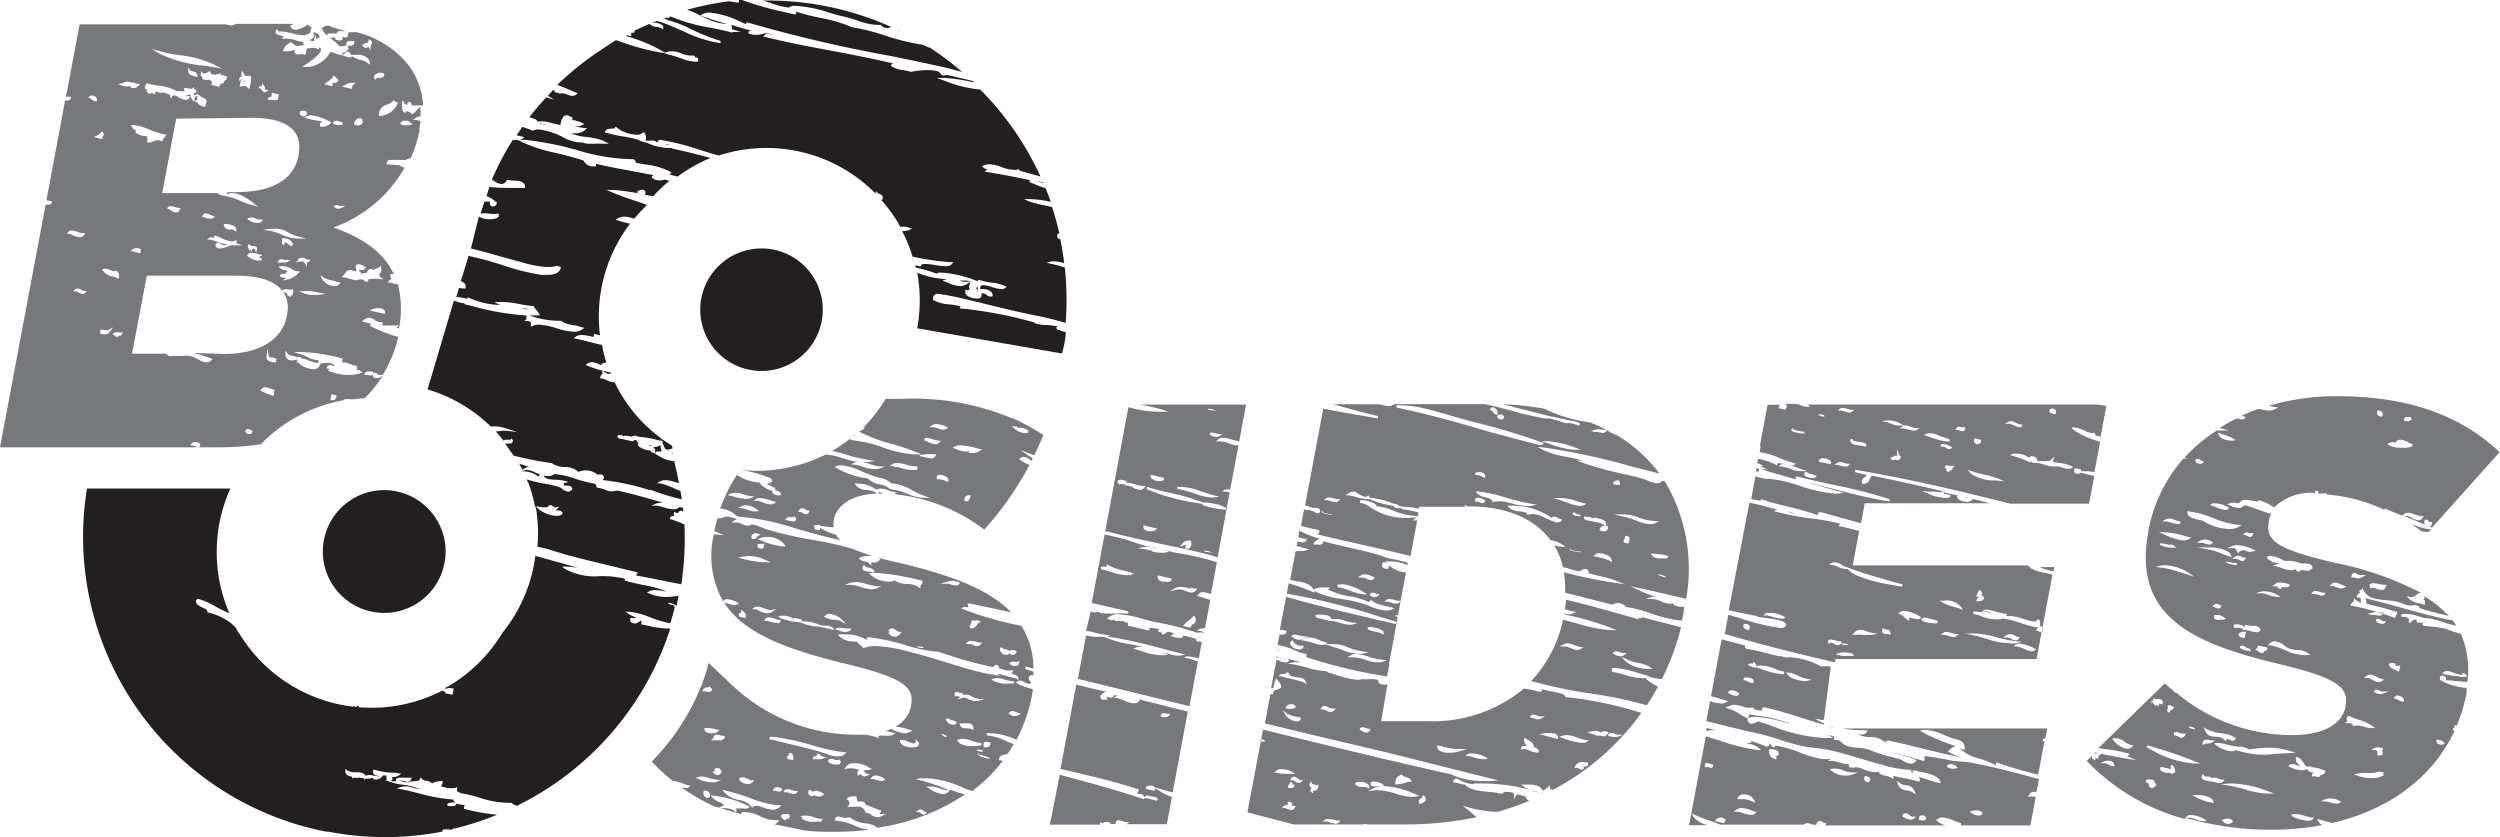 <svg id="Layer_1" data-name="Layer 1" xmlns="http://www.w3.org/2000/svg" viewBox="0 0 207.29 69.43"><defs><style>.cls-2{fill:#231f20}</style></defs><g id="LOGO"><path d="M206 56.77zm-1.09-8c.29.19.57.4.85.62a.44.44 0 0 1 .2 0 1.37 1.37 0 0 1 .32.05l.24-.26h-.27a6.3 6.3 0 0 1-1.25-.38zm4.09 9.09a7.55 7.55 0 0 1 .53 4l-.88-.08-.9-.08a.3.3 0 0 0 0-.21.36.36 0 0 0-.47-.11.46.46 0 0 0 0 .31 5.17 5.17 0 0 0 2.19.66v.4a13.4 13.4 0 0 1-.83 2.75.22.22 0 0 0-.17-.07v.1c0 .15-.13.15-.15.29a.17.17 0 0 0 .12.05v.1c-1.82 3.86-5.44 6.49-10.12 7.58l-.37-.1-.67-.18-.19-.05.07.18a.75.75 0 0 0 .36.32 22.94 22.94 0 0 1-4.27.39 25.59 25.59 0 0 1-7.12-1h.19a1.2 1.2 0 0 1 .63.13 1.69 1.69 0 0 0 .59.15h.39l-.15-.12a2.27 2.27 0 0 0-1.14-.38.52.52 0 0 0-.41.14l-.16.18a17.62 17.62 0 0 1-8.1-4.81l.72-.7.26.05c-.26 0-.49.1-.53.26s0 .18.13.27l.13.1v-.21h.1l.16.07v-.27a.25.25 0 0 0 .17-.11v-.06c.7.15 1.41.28 2.17.41l.82.13-.75-.32a.22.22 0 0 1 .06-.07l.15-.11-.18-.06a12.39 12.39 0 0 0-2-.38l-.44-.06 5.51-5.37c.26.25.53.47.8.69h-.11l.3.12a14.93 14.93 0 0 0 9.56 3.48c2.59 0 4.16-.9 4.44-2.39v-.1c.27-1.44-.73-2.24-5.26-3.34-7.11-1.69-12.45-3.79-11.1-11v-.1a12.59 12.59 0 0 1 2.91-6h.35l-.26-.08a13.66 13.66 0 0 1 2.68-2.25h1l-.76-.2a15 15 0 0 1 1.38-.79h.11a1.25 1.25 0 0 0 .36.08.28.28 0 0 0 .21-.08l.1-.1-.19-.09-.13-.05q.65-.3 1.34-.55a2.83 2.83 0 0 1 .42.06 2.32 2.32 0 0 0 .48.07 1.15 1.15 0 0 0 .5-.11l.28-.13-.31-.05-.42-.09h-.11a19.75 19.75 0 0 1 5.7-.81c5.93 0 10.27 1.6 13.49 4.64l-5.61 6.26-.24-.11c.06 0 .22 0 .25-.27v-.08h-.08a.39.39 0 0 0-.23 0 .21.21 0 0 0 0-.13.22.22 0 0 0-.17-.07H206v.06a.34.34 0 0 0 0 .32.42.42 0 0 0 .08.07c-.58-.26-1.16-.5-1.72-.73.16-.06.39 0 .61.15a1.28 1.28 0 0 0 .52.18.38.38 0 0 0 .34-.2l.08-.14h-.16a2.51 2.51 0 0 1-.62-.16 1.65 1.65 0 0 0-.52-.12.53.53 0 0 0-.36.14l-.12.1c-.48-.19-.94-.38-1.39-.58h-.09v.09a14 14 0 0 0-4.77-1.27v-.08h-.17a.21.21 0 0 0-.1 0h-.45V46c-.09 0-.26 0-.26.13v.05a4.37 4.37 0 0 0-3.38 1.2l-.26-.14a3.3 3.3 0 0 0-1-.44h-.07v.08h-.09a2.72 2.72 0 0 1-.4-.05 3.46 3.46 0 0 0-.56-.07.51.51 0 0 0-.42.15l-.1.12h.15-.32a1.16 1.16 0 0 0-.61 0l-.21.09.21.09a1.74 1.74 0 0 0 .71.22.71.71 0 0 0 .43-.15l.12-.09c.3.09.63.22 1 .34a10.7 10.7 0 0 0 1.17.39 2.18 2.18 0 0 0-.2.55v.1c-.3 1.6.76 2.29 5.4 3.39a26.59 26.59 0 0 1 7.21 2.5.79.79 0 0 0-.4.2.56.56 0 0 1-.34.16h-.12l-.32-.08.22.24a1.54 1.54 0 0 0 .81.35 2 2 0 0 1 .34.1l.12.05v-.12a.31.31 0 0 0 0-.27.19.19 0 0 0-.11-.06.38.38 0 0 0 .12-.25v-.06h-.1a9 9 0 0 1 2.09 1.66c-.82-.19-1.62-.38-2.44-.66a.29.29 0 0 0 0-.08v-.07h-.06a.71.71 0 0 0-.56-.05h-.22a2 2 0 0 1-.57-.17 3.08 3.08 0 0 0-.56-.18 7 7 0 0 0-.74-.09c-.78-.07-1.59-.14-1.91-.82l-.1-.2-.06.16h-.06a.14.14 0 0 0-.13.09v.07h.05v.05s-.06.07-.09.09a.35.35 0 0 0-.17.22v.12h.14c.17 0 .18.06.19.22a.66.66 0 0 0 0 .22 1.51 1.51 0 0 1-.44-.26l-.13-.13v.18a.26.26 0 0 1-.11.16.51.51 0 0 0-.13.16l-.06.12h.13a22.7 22.7 0 0 1 3.51 1h.1v-.1l.06-.12c.07-.12.1-.17.06-.24v-.05h-.06a.15.15 0 0 0-.09 0 11.05 11.05 0 0 0-1.43-.41c-.36-.09-.73-.17-1-.28a.23.23 0 0 0 0-.3v-.11c1 .25 2.12.55 3.17.84 1.37.38 2.77.76 4.05 1q.15.21.29.42a6.1 6.1 0 0 1-1.15-.3 5 5 0 0 0-1.41-.32h-.07l-.45-.13a3.93 3.93 0 0 0-1.08-.22 1.15 1.15 0 0 0-.43.07l.06.19a.61.61 0 0 1 .55.12.22.22 0 0 1 .05.18v.22l.18-.12.13-.1a.3.3 0 0 1 .32-.08c0 .08 0 .21.1.26a.37.37 0 0 1 .18 0 .48.48 0 0 0 .31-.09c-.06.06-.12.13-.1.22s.06.1.15.12l.52.06a7.44 7.44 0 0 1 1.21.18 6.94 6.94 0 0 1 .67.24zM201.47 54v.12l.11-.06c.1-.05.28 0 .44.07a1.15 1.15 0 0 0 .4.1.37.37 0 0 0 .36-.29l.05-.14h-.15a2.31 2.31 0 0 1-.45-.06 2.89 2.89 0 0 0-.5-.07.31.31 0 0 0-.27.1.24.24 0 0 0 .01.23zm-1.56-.81h.23a.89.89 0 0 0 .32.08.6.6 0 0 0 .26-.06l.43-.22h-.5a.61.61 0 0 1-.28-.09.47.47 0 0 0-.21-.08.23.23 0 0 0-.21.16zm4.35-13h.06a.52.52 0 0 0 .23.06.46.46 0 0 0 .29-.12l.09-.06-.09-.18h-.31a.24.24 0 0 0-.26.22zm-1.41 1.91l.1.08a1.87 1.87 0 0 0 1 .25 3.52 3.52 0 0 0 .54 0l.54-.08-.28-.06h.13l.2-.09-.2-.09-.21-.1a1.83 1.83 0 0 0-.7-.24.38.38 0 0 0-.28.11l-.1.11a1.2 1.2 0 0 0-.26 0 .66.66 0 0 0-.42.14zm-.77-2.41a.41.41 0 0 0 .33.16h.08v-.07a.31.31 0 0 0 0-.27.41.41 0 0 0-.33-.16h-.08v.08a.31.31 0 0 0 0 .31zm-9.19 11.81l.08.14a.46.46 0 0 0 .42.17l-.12.12h.2a2.31 2.31 0 0 1 .56.17 1.12 1.12 0 0 0-.27 0l-.37.1.38.09.39.12a2.38 2.38 0 0 0 .76.18.81.81 0 0 0 .41-.1.21.21 0 0 0 .24.22h.08v-.06s0-.06.1-.06a1.18 1.18 0 0 1 .25 0 1.31 1.31 0 0 0 .3.05.28.28 0 0 0 .27-.14h.12v-.12c0-.23-.24-.35-.62-.35h-.31l-.22-.07a2.69 2.69 0 0 0-1.17-.13 2.42 2.42 0 0 0-1.28-.43zm1.89 2.28a1.83 1.83 0 0 0-.77-.17.6.6 0 0 0-.39.1l-.26.22h.42a.22.22 0 0 0 .24.2h.09V54h.23a1 1 0 0 0 .22 0 .23.23 0 0 0 .24-.17v-.07zm-2.83.72h.6a2.31 2.31 0 0 1 .43.12 2.7 2.7 0 0 0 .73.18h.31l-.17-.13a2.43 2.43 0 0 0-1.13-.33h-.2zm-2.33-2.55v-.07a.14.14 0 0 0-.11 0c0 .2.8.28.92.28v-.1h.14-.14v-.05a2.19 2.19 0 0 1-.76-.15zm1-.22a.54.54 0 0 0 .26.1.28.28 0 0 0 .24-.17l.07-.11h-.13a1.45 1.45 0 0 1-.25-.08.53.53 0 0 0-.55 0l-.24.18h.31a.61.61 0 0 1 .27.07zm1.18-.68l.18-.09-.18-.08a3.54 3.54 0 0 0-1.34-.37h-.07a1 1 0 0 0-.31.06l-.45.19h.51c.17 0 .19.06.24.17a.81.81 0 0 0 .07.13l.1.15.07-.17s.06 0 .15-.06.13 0 .17-.07c.24.09.62.25.84.09zm-.85-1.39h.13a.61.61 0 0 1 .19.08.51.51 0 0 0 .24.09.26.26 0 0 0 .23-.17l.06-.14h-.16a.74.74 0 0 1-.19 0 .84.84 0 0 0-.25-.06.2.2 0 0 0-.2.12zm-2.09-8.48l.06.19c.12.4.89.48 1.08.48h.08l.23-.05-.2-.13a3.47 3.47 0 0 0-.78-.32l-.29-.1zm-.69 6l.27.09.29.11a2.63 2.63 0 0 0 .76.21.3.3 0 0 0 .21-.07l.08-.08-.09-.07a2.17 2.17 0 0 0-1.06-.32.6.6 0 0 0-.2 0zM187 43.59c.07.14.3.18.41.18s.23-.08.24-.13v-.1h-.1a.32.32 0 0 1-.13-.07.49.49 0 0 0-.34-.12.2.2 0 0 0-.08.24zm-.68 4.07v.12c0 .43.55.54 1 .64l.26.06a4.3 4.3 0 0 0 2.22.69 1.45 1.45 0 0 0 .78-.18l.24-.16h-.29a7.44 7.44 0 0 1-2.07-.56 7.35 7.35 0 0 0-2.08-.56zm-2.1.88h.32a3.61 3.61 0 0 1 .45.11 2.85 2.85 0 0 0 .58.12.19.19 0 0 0 .15-.06.13.13 0 0 0 0-.12v-.07h-.07a2 2 0 0 1-.44-.13.85.85 0 0 0-.72 0zm-.27.86l.44.21a4.46 4.46 0 0 0 1.62.51.74.74 0 0 0 .49-.15l.15-.12h-.19l-.41-.11a6.32 6.32 0 0 0-1.64-.29zm1.3 1.19a.47.47 0 0 0-.37-.12.4.4 0 0 1-.14 0 3.6 3.6 0 0 0-.59-.11.13.13 0 0 0-.12.06v.05a2.07 2.07 0 0 0 1 .25h.38zm1.67 2.56l-.48-.33a3.76 3.76 0 0 0-1.88-.63 1.5 1.5 0 0 0-.35 0l-.54.13.55.06a7.56 7.56 0 0 1 1.36.34l.78.23zm.16-2.84h.42a1.22 1.22 0 0 1 .29.07 1.29 1.29 0 0 0 .36.08.28.28 0 0 0 .21-.08l.08-.08-.09-.07a.94.94 0 0 0-.89-.12zm1.09.58a5.44 5.44 0 0 1 1 .32l.62.23.2.07-.07-.19c-.18-.47-1.3-.62-1.69-.62h-1.07zm.34 4.73l.1.05a.61.61 0 0 0 .28.1.25.25 0 0 0 .24-.18v-.09h-.08a.7.7 0 0 0-.33-.12.34.34 0 0 0-.25.12l-.09.1zm1 1l-.21-.15a.87.87 0 0 0-.69-.16h-.06v.06a.24.24 0 0 0 0 .22.34.34 0 0 0 .29.1 2 2 0 0 0 .33 0h.08zm.93.73a.93.93 0 0 1 .37.07h.08v.1h.11a3.24 3.24 0 0 1 .53.11 2.15 2.15 0 0 0 .51.1.36.36 0 0 0 .36-.2.57.57 0 0 0-.59-.33h-.14a1.41 1.41 0 0 1-.47-.07h-.12v.12a.15.15 0 0 1-.05.1c0-.2-.47-.28-.64-.28a.28.28 0 0 0-.23.08v.12c.03.11.17.12.31.12zm.12.65a.62.62 0 0 0 .43.2h.08l.12-.51H191a.48.48 0 0 0-.43.19v.06zm1 1.22c0-.1-.07-.14-.36-.21a.57.57 0 0 0-.34-.17.19.19 0 0 0-.19.13v.05a1.23 1.23 0 0 0 .73.25c.11.09.14.04.15-.01zm1.4-.21l-.8-.19v.1a.28.28 0 0 1-.1.16l-.12.11.16.05.11.08a.49.49 0 0 0 .29.15.19.19 0 0 0 .16-.09v-.07c.11 0 .29-.06.29-.22zm3.55.61l-.19-.15a1.63 1.63 0 0 0-.9-.26 2.52 2.52 0 0 1-.6-.1 1.93 1.93 0 0 1-.46-.27 1.46 1.46 0 0 0-.78-.36.68.68 0 0 0-.46.2l-.14.13h.2a5.86 5.86 0 0 1 1.24.41 4 4 0 0 0 1.57.41h.3zm1.3-5.16h-.22a1.21 1.21 0 0 1-.29-.07c-.22-.07-.46-.12-.57 0l-.16.16h.23a1.19 1.19 0 0 1 .3.07 1.27 1.27 0 0 0 .36.08.28.28 0 0 0 .21-.08zm1.68-.53l-.19-.06-.17-.07a1.41 1.41 0 0 0-.56-.18.41.41 0 0 0-.32.14l-.13.15h.2a1.78 1.78 0 0 1 .36.09 1.62 1.62 0 0 0 .44.1.36.36 0 0 0 .21-.06zM181.87 67.1h-.18a1.83 1.83 0 0 1-.57-.28 1.23 1.23 0 0 0-.89-.29h-.16l.09.13a1.87 1.87 0 0 0 1.17.74.56.56 0 0 0 .39-.15zm-1.62 1.77v-.11c0-.23-.21-.38-.51-.38a.77.77 0 0 0-.3.06l-.34.15h.37a.57.57 0 0 1 .28.1.77.77 0 0 0 .41.14zm21-12.65l.37.07h.2a1.72 1.72 0 0 0 .41.07.36.36 0 0 0 .3-.13l.09-.12h-.15a1.69 1.69 0 0 0-.86 0zm1.37.6a.31.31 0 0 1-.22-.08.5.5 0 0 0-.29-.12H202a.2.2 0 0 0 0 .22c.08.15.34.19.46.19s.22 0 .25-.11l.06-.14zm-1.65 4.7h.29a1 1 0 0 1 .36.14 1.26 1.26 0 0 0 .56.2.5.5 0 0 0 .28-.08l.18-.12-.21-.06a2.57 2.57 0 0 1-.42-.17 1.43 1.43 0 0 0-.56-.18.44.44 0 0 0-.27.09zm-13.29 4.08l.09.25c.18.5.57.53.92.56a.9.9 0 0 1 .71.26l.09.11.07-.13c0-.06.06-.06.08-.06a.51.51 0 0 1 .18.06.61.61 0 0 0 .26.08.27.27 0 0 0 .24-.14v-.08l-.07-.05a2.66 2.66 0 0 0-1.12-.35 3.61 3.61 0 0 1-1.26-.37zm-.09 1.32v.16l.14-.07a.82.82 0 0 1 .28-.06.79.79 0 0 0 .42-.12l.17-.13h-.37c-.21-.06-.44-.09-.55 0a.38.38 0 0 0-.09.22zm-.59-1.15c-.53-.45-.93-.05 0 0zm-1.79.31a.15.15 0 0 0 0 .11v.09h.09a.71.71 0 0 1 .26.1.62.62 0 0 0 .29.1.29.29 0 0 0 .25-.17l.1-.17h-.2a1.07 1.07 0 0 1-.39-.08c-.22-.06-.36-.06-.42.02zm-.54-1.79a.18.18 0 0 0 .11.09h.1v-.1s0-.06.1-.09a.31.31 0 0 0 .22-.25v-.04h-.13a.38.38 0 0 0-.27-.11h-.11v.11a.57.57 0 0 1 0 .16.41.41 0 0 0-.04.23zm-1.43-.74h.19s.06 0 .08.08a.3.3 0 0 0 .3.19h.11a.3.3 0 0 0 .06-.17l.28.07v-.08a.24.24 0 0 0 0-.22c-.07-.12-.23-.13-.39-.15a.72.72 0 0 1-.23 0l-.14-.08v.16l-.06.06a.34.34 0 0 0-.12.07zm.5 6.85a.36.36 0 0 0-.17-.24.11.11 0 0 0 0-.08s0-.14-.38-.14c-.2 0-.29 0-.31.12s0 .1.09.16c.11 0 .12 0 .14.14a.31.31 0 0 0 .33.3h.07v-.08a.2.2 0 0 0 .16-.11zm1.55-1.3h-.05a.31.31 0 0 0-.2-.35h-.1v.1a.8.8 0 0 0 0 .23l-.85-.2v.09a.23.23 0 0 0 0 .2.89.89 0 0 0 .63.22h.18a.15.15 0 0 0 .09.08l.09.05v-.1h.1a.18.18 0 0 0 .12-.09zm1.56-.48h.55l-.51-.2c-1-.41-2.74-1-3.87-1.31l-.07.18.46.23a8.14 8.14 0 0 0 3.41 1.09zm1.64 3.3v-.12c-.06-.43-.92-.57-1.31-.57h-.45l.23.14a4 4 0 0 0 1.41.49zm.55-1.69a.3.3 0 0 0 .23-.11l.14-.16h-.21a1 1 0 0 1-.4-.12.52.52 0 0 0-.44 0 .5.5 0 0 0-.4-.14c-.13 0-.21 0-.27-.09l-.1-.13-.07.15a.21.21 0 0 0 0 .21c.1.16.41.21.58.21h.08l-.06.06h.22a1.07 1.07 0 0 1 .41.11.78.78 0 0 0 .25 0zm1.06 3.21l-.05-.08a.46.46 0 0 0-.4-.17 1 1 0 0 0-.36.07l-.14.06.12.1a.64.64 0 0 0 .41.21.62.62 0 0 0 .35-.13zm3.41-2.34l-.5-.18a8.86 8.86 0 0 0-3.16-.65l-.79.06.78.13a13.33 13.33 0 0 1 1.32.32 6.92 6.92 0 0 0 1.78.33zm.87-3.32l.91-.06-.53-.16a5.85 5.85 0 0 0-1.71-.25 10.3 10.3 0 0 0-1.54.14h-.06a1.85 1.85 0 0 0-.69-.23h-.28a7.47 7.47 0 0 1-.87-.17 2.84 2.84 0 0 0-.89-.14l-.2.05.17.12a2.37 2.37 0 0 0 1.29.52.79.79 0 0 0 .44-.13v.09h.1a7.87 7.87 0 0 0 2.37.33c.45-.05.94-.08 1.46-.12zm2.45 5.32h-.18a5 5 0 0 1-.59-.14 2.57 2.57 0 0 0-1-.14h-.09v.09c0 .19 1 .45 1.38.45a.46.46 0 0 0 .35-.11zm.5-3.52c.16 0 .44-.1.42-.34v-.06h-.11a2.66 2.66 0 0 0-.9-.24.73.73 0 0 0-.2 0l.1-.07h-.29c-.22 0-.3-.14-.41-.32a1 1 0 0 0-.51-.47h-.11v.12a.51.51 0 0 0 .23.49l.1.1a.13.13 0 0 1-.11 0 .74.74 0 0 1-.22-.05.49.49 0 0 0-.55 0l-.09.1.12.06a2.45 2.45 0 0 0 1 .28 1.09 1.09 0 0 0 .49-.12v.07c.11.21.36.22.57.22a.29.29 0 0 0-.22.2v.13h.3a.69.69 0 0 0 .22.05.18.18 0 0 0 .19-.13zm1.76 2.23l-.13-.08a1.5 1.5 0 0 0-1.29-.12l-.28.15h.32a3.36 3.36 0 0 1 .51.1 2.16 2.16 0 0 0 .47.08.47.47 0 0 0 .28-.08zm1-6.26c.2-.14.5-.07.83 0a2.09 2.09 0 0 0 .61.13h.36l-.19-.14a3.78 3.78 0 0 0-1.15-.54 5.92 5.92 0 0 1-.86-.34h-.08v.08a.26.26 0 0 0 0 .37l-.27.16h.31c.26 0 .35.09.37.13zm2.36 2a.16.16 0 0 0 .09-.1v-.1h-.1a.78.78 0 0 0-.66 0l-.2.14h.23c.14 0 .22.07.25.12a.27.27 0 0 1 0 .22v.11h.24a.23.23 0 0 0 .23-.15.46.46 0 0 0-.08-.25zm.07 1.92l.13-.12h-.18l-.23-.06h-.06a2.32 2.32 0 0 1-.94.11h-.21a2.64 2.64 0 0 0-.59.05l-.32.07.3.11a3.67 3.67 0 0 0 1.19.2 1.9 1.9 0 0 0 .84-.16l.18-.1zm.51-6.82h-.53a.6.6 0 0 1-.28-.09.47.47 0 0 0-.21-.07.22.22 0 0 0-.21.16v.07h.07a.76.76 0 0 0 .44.14.71.71 0 0 0 .3-.07zm.53-1.78l.19.08.11.06.12-.5h-.27a.57.57 0 0 1-.2 0 .17.17 0 0 0 .08-.09v-.1h-.11a.55.55 0 0 0-.39 0h-.06v.06c.05.29.31.4.53.49zm.72 2.55a.29.29 0 0 0-.08-.23.64.64 0 0 0-.45-.21.27.27 0 0 0-.27.17v.11h.12a.54.54 0 0 1 .22.09.71.71 0 0 0 .4.13h.09zm2.72 3.24a.2.2 0 0 0 0 .22c.07.14.3.18.41.18s.23-.08.24-.13a.74.74 0 0 0-.65-.27zm2.13-5.38a2.22 2.22 0 0 1-.71-.18c-.35-.13-.68-.22-.85-.06l-.13.12h.17a.24.24 0 0 0 .18.1h.15a2.28 2.28 0 0 0 .82.11l.29.07h.36a.11.11 0 0 0 .07-.1c0-.13-.25-.21-.39-.21zm-4.71-19.08h-.09a1.5 1.5 0 0 0-.49-.14l.17.05zm-57.98 23.74v-.27l.74.18h-.27a1.52 1.52 0 0 0-.47.09zm21.94-19.31l-.56-.14a1.64 1.64 0 0 0 .49.13zM153 38.79h.82a2.9 2.9 0 0 1 .46.13 1.57 1.57 0 0 0 .48.12h.26l-.1-.11-.12-.08h24.09l.71.12-.48 2.56-.15-.05c-.14 0-.29-.09-.32-.18v-.09h-.09a1.26 1.26 0 0 1-.72-.18 3.34 3.34 0 0 0-.92-.29h-.21l.12.18a7.14 7.14 0 0 0 2.21 1h.05l-.48 2.54a4 4 0 0 0-.71-.08h-.4a.26.26 0 0 0 0-.06v-.08l-.53-.12v.06a.28.28 0 0 0 0 .3.28.28 0 0 0 .25.12.39.39 0 0 0 .26-.1l.39.1.73.17-.43 2.3h-6.55c-4.42-1.12-8.87-2.15-12.85-2.8v.19l1 .24-.16.13c-.16.12-.37.27-.26.54v.06h.06A.56.56 0 0 0 160 45a.78.78 0 0 1 .17-.25c2 .4 3.92.83 5.82 1.28v.11a7.45 7.45 0 0 0-.76-.07h-.31l-.61-.05.56.24a2.78 2.78 0 0 0 .93.28.44.44 0 0 0 .17 0 .29.29 0 0 0 .22.07 1.5 1.5 0 0 0 .32-.05h.12l.05-.19a4.61 4.61 0 0 0-.56-.14v-.11l1.32.32h-.21v.1c.07.25.52.38.81.38a.57.57 0 0 0 .36-.1l.17-.13 1.4.35h-10.4l-.31 1.66-3.36-.93h-.06a.21.21 0 0 0-.15.12.18.18 0 0 0 0 .14 24.14 24.14 0 0 0-2.46-.7c-.76-.19-1.54-.38-2.23-.62a.26.26 0 0 0-.09.1h-.11l-.65-.12.35-1.88a7.9 7.9 0 0 0 .89.21 1.11 1.11 0 0 1 .31 0 10.64 10.64 0 0 1 2.47.57 11.84 11.84 0 0 0 2.91.65h.32l.44-.07-.43-.12-2.43-.68-.27-.08c.83.2 1.63.4 2.41.6 1.58.41 3.08.79 4.51 1v-.19a42.42 42.42 0 0 0-4.71-1.2c-.81-.18-1.65-.36-2.49-.56l-.59-.14v.13a.22.22 0 0 0 .06.14c-.94-.26-1.88-.53-2.9-.84h.46L151 44l.1-.09-.12-.07a1.63 1.63 0 0 0-.33-.13l.07-.36a5.37 5.37 0 0 1 1.43.47l.16.08v-.18h.13a3.44 3.44 0 0 1 .62.1 2.89 2.89 0 0 0 .52.09.21.21 0 0 0 .19-.09l.06-.11h-.12a10.72 10.72 0 0 1-1.23-.43 6.18 6.18 0 0 0-1.63-.48l.08-.44h.07l-.13-.06.64-3.43h1l-.07.29.57.13v-.09a.28.28 0 0 0-.01-.41zm9.46 4.32l-.21-.57v.57a.46.46 0 0 0-.16 0 .15.15 0 0 0-.11 0 .17.17 0 0 0 0 .09h-.13c-.09 0-.12.05-.13.08s.06.14.12.17h.42a.24.24 0 0 0 .26-.35zm12.42-3.72v.06a.61.61 0 0 0 .44.2h.07v-.07a.29.29 0 0 0 0-.28.36.36 0 0 0-.53 0zm-1.71 3.88a1.5 1.5 0 0 0-1-.33.84.84 0 0 0-.31 0l-.26.1.27.08a9.14 9.14 0 0 1 1.27.46l.18.09v-.16a.39.39 0 0 0 .23.18h.29a4.77 4.77 0 0 1 .64.15 2.55 2.55 0 0 0 1 .15h.19l.22.07a2 2 0 0 0 .57.13.47.47 0 0 0 .25-.06l.14-.08-.13-.08a2.8 2.8 0 0 0-1-.27 1.56 1.56 0 0 1-.57-.14l.15-.41-.31.31a.38.38 0 0 1-.28.08h-.63a.77.77 0 0 0-.23 0 .32.32 0 0 0 0-.18.47.47 0 0 0-.64-.15zm-2-2.83h.34a1.93 1.93 0 0 1 .46.15 1.46 1.46 0 0 0 .46.14.17.17 0 0 0 .19-.15v-.08h-.11a1 1 0 0 1-.43-.14.89.89 0 0 0-.4-.13.42.42 0 0 0-.2.05zM168.66 42a.35.35 0 0 0 .28.14.26.26 0 0 0 .27-.28v-.08l-.55-.13v.08a.28.28 0 0 0 0 .27zm-.56 2.27l.23.27a3.2 3.2 0 0 0 2 .6l.83.07-.6-.24a7.46 7.46 0 0 0-1.14-.32 10 10 0 0 1-1-.27zm-1-3.32h.13a.76.76 0 0 1 .19.05.81.81 0 0 0 .26.06.21.21 0 0 0 .22-.24v-.08h-.24a1.11 1.11 0 0 0-.27-.05.25.25 0 0 0-.26.19zm-.24 3.16l.17-.17h-.41a.73.73 0 0 0-.22-.05.18.18 0 0 0-.19.14v.11h.12a.25.25 0 0 1 0 .06.22.22 0 0 0 .14.23h.1v-.1h.09a.17.17 0 0 0 .18-.11v-.09zm-.1-1.73a1.6 1.6 0 0 0-.72-.26.15.15 0 0 0-.15.07.14.14 0 0 0 0 .15h.11a.5.5 0 0 1 .32.11.52.52 0 0 0 .26.1.25.25 0 0 0 .17-.07l.07-.07zm-2.28-1l.31.11a8.56 8.56 0 0 0 1.48.42h.33v-.09c0-.09 0-.11-.28-.18l-.31-.1-.25-.1a1.82 1.82 0 0 0-.73-.2h-.24zm-1.76-.71l-.26.16h.31a2 2 0 0 1 .39.09 1.81 1.81 0 0 0 .48.1.4.4 0 0 0 .21-.05l.27-.16h-.31a1.93 1.93 0 0 1-.39-.09 1 1 0 0 0-.71-.11zm-1.72-.42l.37.06a2 2 0 0 1 .3.1 2.14 2.14 0 0 0 .73.19h.37l-.15-.12a2.16 2.16 0 0 0-1.05-.31.63.63 0 0 0-.2 0zm-2 1.69l-.39-.09a.16.16 0 0 0 0-.07.16.16 0 0 0-.12-.05h-.11v.11c0 .31.39.36.72.4a1.61 1.61 0 0 1 .46.1h.07l.05-.06a.13.13 0 0 0 0-.13c0-.08-.18-.15-.68-.21zm-1.68-2.59h.25a1.48 1.48 0 0 1 .33.08 1.45 1.45 0 0 0 .4.09.32.32 0 0 0 .21-.07l.19-.16h-.25a1.39 1.39 0 0 1-.33-.08c-.24-.07-.48-.13-.61 0zm-.28 4.5h.22a1.27 1.27 0 0 1 .29.07 1.27 1.27 0 0 0 .45.08.28.28 0 0 0 .21-.08l.16-.16h-.22a1.21 1.21 0 0 1-.29-.07c-.22-.07-.46-.12-.57 0zm-.35-.33a.77.77 0 0 0-.58-.21c-.2 0-.33.07-.35.19v.09l1 .22v-.09a.23.23 0 0 0-.03-.21zm-1-3.8c1 .39.4-.25 0 0zm-1 4.74l-.1-.06v.11a.21.21 0 0 0 0 .21c.12.17.47.22.64.22s.23 0 .24-.05l.12-.09-.13-.07a1.23 1.23 0 0 0-.34-.11 1.28 1.28 0 0 1-.39-.17zm-.54-.31a5.75 5.75 0 0 0-1.35-.36.3.3 0 0 0-.21.06l-.16.14h.21a3.09 3.09 0 0 1 .78.21 2 2 0 0 0 .76.17h.6zm-.67-3.19c0 .2.91.31 1.08.31v-.1h.12-.12v-.07a2.82 2.82 0 0 1-.92-.19v-.07a.14.14 0 0 0-.1 0zm-.09 6.84l.35.12a1.12 1.12 0 0 0-.56-.2zm-2.66-3.64h-.17v.24h.26a.24.24 0 0 1 0-.21zM169.38 56c.29.05.59.12.85.18a1.68 1.68 0 0 0-.73-.19zm-1.25 12.5c2.1.39 4 .89 5.88 1.41l-.2 1.06h-.11a.63.63 0 0 0-.18 0 .34.34 0 0 0-.3.2l-.12.2h.22a.73.73 0 0 1 .24 0h.19l-.45 2.38h-5.76a.72.72 0 0 0 0-.14v-.06h-.06a4.24 4.24 0 0 1-.48-.18 2.86 2.86 0 0 0-1-.28.62.62 0 0 0-.43.15l-.08.07.07.07a1.58 1.58 0 0 0 .72.37h.11-10.13a.21.21 0 0 0 .08-.08l.05-.12h-.13a.61.61 0 0 1-.19-.08.5.5 0 0 0-.24-.09.26.26 0 0 0-.23.17l-.06.14h.16a.74.74 0 0 1 .19 0h.08-.73a1.13 1.13 0 0 0-.43-.12.47.47 0 0 0-.3.12h-6.93c-.32-.14-.63-.25-.93-.35a9.24 9.24 0 0 1-1.17-.46l-.28-.14.15.28a2.22 2.22 0 0 0 1.2.71H145l1.39-7.37 1.14.35a15.94 15.94 0 0 0 3.15.79h.29l-.22-.19a1.61 1.61 0 0 0-.83-.33h-.18a.57.57 0 0 1 .41-.06v-.18c.44.15.86.3 1.25.47h.09c.14 0 .16-.16.16-.24.06 0 .11.06.17.15s.1.15.19.15a.16.16 0 0 0 .13-.07v-.07a9.15 9.15 0 0 1 2.11.6 9.27 9.27 0 0 0 1.78.52h.74l-.29.15h.33a4.09 4.09 0 0 1 .81.17 2.07 2.07 0 0 0 .65.11.24.24 0 0 0 0 .2.22.22 0 0 0 .18.07h.08v-.07a.16.16 0 0 0 .1.12h.08v-.08h.12a2.31 2.31 0 0 1 .64.18 3 3 0 0 0 .94.24.69.69 0 0 0 .29-.06c.07.24.38.31.65.37a1.1 1.1 0 0 1 .45.17l.09.09.06-.12a.3.3 0 0 0 0-.15c.26.07.53.12.81.18a10.29 10.29 0 0 1 1.25.29h.12V70a.33.33 0 0 0-.12-.29l.58.18c.34.12.7.24 1.1.34h.19l-.08-.18c-.19-.46-1.07-.64-1.72-.77l-.44-.1h-.08v.08a.18.18 0 0 0 0 .11c-.08 0-.14-.08-.15-.15v-.08h-.08a10 10 0 0 1-2.32-.41v-.09l-.07.07c-.58-.16-1.19-.34-1.79-.52-.85-.25-1.65-.49-2.32-.64a9.17 9.17 0 0 0-1.3-.21l-.61-.07a16.72 16.72 0 0 1-2.44-.64 19.16 19.16 0 0 0-1.93-.54c-.74-.15-1.56-.36-2.42-.57l-1.7-.42.31-1.65a3.35 3.35 0 0 0 .92.19.78.78 0 0 0 .36-.07l.23-.12-.25-.07-.63-.19-.55-.16.88-4.71 2 .53a.15.15 0 0 0-.06.15c0 .08.12.1.21.12.74.13 1.34.28 1.93.44l.65.16a.5.5 0 0 0 .19 0l.3.07.39.09-.18-.12.48.08a5.55 5.55 0 0 1 2.32.73 4.78 4.78 0 0 1 .82 0l-.57 4.43H156l-.58-.11.52.29.25.11v.1c-.6-.16-1.21-.35-1.85-.56-1-.32-2.06-.65-3.13-.88a.21.21 0 0 0-.15.12.19.19 0 0 0 0 .16h-.18a3 3 0 0 1-.49-.13l-.1-.14a1.29 1.29 0 0 1-.83-.07 2.83 2.83 0 0 0-.72-.14.78.78 0 0 0-.42.11L148 64l.22.06a3.24 3.24 0 0 1 .94.43 4.27 4.27 0 0 0 .66.35.28.28 0 0 0 .15-.3l.79.13a9.32 9.32 0 0 1 2.71.7l-.32-.09a10.49 10.49 0 0 0-2.61-.53 2.35 2.35 0 0 0-.61.07h-.08v.08c0 .37.22.42.34.42a1.28 1.28 0 0 0 .54-.2l1 .33a13.83 13.83 0 0 0 4.43 1.05h.78l-.23-.15a1.76 1.76 0 0 0-.28-.15c.21.07.43.14.64.18a.25.25 0 0 0-.05.15v.14h.13c.2-.06.34.06.51.21a1.3 1.3 0 0 0 .38.26 3.3 3.3 0 0 0 .95.17 3.4 3.4 0 0 1 1.08.22 10.11 10.11 0 0 0 1.66.53l.71.19a2.2 2.2 0 0 1 .36.17 1.37 1.37 0 0 0 .59.21.52.52 0 0 0 .4-.19l.09-.1-.12-.05a10.49 10.49 0 0 0-1.24-.4l-.79-.23c.6.14 1.1.28 1.69.45l1 .29h.09v-.09a.29.29 0 0 0 0-.25V68a22.79 22.79 0 0 1 2.36.4zm-15.08-7.45l.11.18c.24.39 1.12.55 1.43.55h.12l.44-.1-.44-.1a2.88 2.88 0 0 1-.71-.26 2.34 2.34 0 0 0-.73-.24zm-3.05-.56a.85.85 0 0 0 .47.16.25.25 0 0 0 .15 0l.39.14a5.88 5.88 0 0 0 1.88.43V61a3.44 3.44 0 0 1-.73-.22 3.18 3.18 0 0 0-1.07-.28 1.05 1.05 0 0 0-.26 0l-.24.06c0-.11-.05-.2-.12-.27l-.15-.13v.17h-.08a.52.52 0 0 0-.18 0 .16.16 0 0 0-.16.16zm-.5 1.23h.14a.53.53 0 0 1 .22.09.72.72 0 0 0 .4.13h.06v-.05a.21.21 0 0 0 0-.21c-.09-.16-.38-.2-.52-.2s-.22 0-.26.09zm-.62 1.28a.28.28 0 0 0 .22-.08l.05-.06v-.06a1 1 0 0 0-.63-.25.28.28 0 0 0-.22.08l-.05.06v.06a1 1 0 0 0 .63.25zm.11 8.57h.5a2 2 0 0 1 .8.21l.19.08-.07-.2a1 1 0 0 0-.86-.49.52.52 0 0 0-.51.28zm-2-2.76v-.11l-.62-.15-.06.25v.12h.28a.72.72 0 0 0 .22.05.19.19 0 0 0 .15-.06.25.25 0 0 0 .04-.14zm.95 4.41a.33.33 0 0 0-.29-.12.55.55 0 0 0-.42.17l-.08.12.77.18v-.08a.27.27 0 0 0 .08-.31zm2.65-.61h-.15l-.28-.1a2.44 2.44 0 0 0-.79-.2.76.76 0 0 0-.45.14l-.23.16h.28a2.53 2.53 0 0 1 .54.13 2.37 2.37 0 0 0 .63.14.45.45 0 0 0 .34-.12zm1.82-4.9v-.05c-.08-.15-.29-.19-.49-.23h-.28v.12a.6.6 0 0 0 .42.67l.18.06V68a.36.36 0 0 0 .22-.15zm6.59 1.65h-.49a2.1 2.1 0 0 1-.72-.17 1.72 1.72 0 0 0-.95-.13h-.19l.14.14a1.78 1.78 0 0 0 1.19.42 1.62 1.62 0 0 0 .56-.09zm1 .48c-.06-.13-.24-.15-.37-.17h-.08v.07a.31.31 0 0 0 0 .27.41.41 0 0 0 .33.16h.07v-.06a.29.29 0 0 0 .05-.27zm3.06 1a1.5 1.5 0 0 1 .48.17l.27.17-.12-.29a.81.81 0 0 0-.71-.47 1.18 1.18 0 0 1-.49-.17l-.28-.21.13.32c.1.35.39.42.66.49zm.76 2.19h-.26a.52.52 0 0 1-.31-.15.47.47 0 0 0-.29-.14.31.31 0 0 0-.25.15v.12a1.15 1.15 0 0 0 .7.26.33.33 0 0 0 .22-.07zm.84.07a.39.39 0 0 0-.33-.18.27.27 0 0 0-.28.29v.08h.07a1.09 1.09 0 0 0 .28.05.26.26 0 0 0 .27-.18zm2.62-4.1l-.07-.1a.75.75 0 0 0-.53-.23.27.27 0 0 0-.29.19v.07h.06a.92.92 0 0 0 .46.12.72.72 0 0 0 .27-.05zm1 3.58l.09.1a1.08 1.08 0 0 0 .65.25.29.29 0 0 0 .31-.18v-.05a.68.68 0 0 0-.53-.2 1 1 0 0 0-.38.07zm-11.9-7.08l.69.16-.34-.11h-.14zm3.24.39h.19l-.11.15a.45.45 0 0 1-.39.17 1.57 1.57 0 0 1-.31 0 2.68 2.68 0 0 0 1 .22 1.77 1.77 0 0 1 1.31.48c0-.06 0-.19.17-.19h.07c.79.16 1.7.38 2.66.62 1.13.28 2.29.56 3.36.77a4.62 4.62 0 0 1-1-.42l-.11-.07.11-.11a1.11 1.11 0 0 1 .56-.33 16.09 16.09 0 0 1-2.78-1.16l-.22-.12.25-.06a1.33 1.33 0 0 1 .31 0 3.88 3.88 0 0 1 1.43.41l.55.22.31.09c.4.1.89.22.88.76v.14h-.13l-.29-.1a3.51 3.51 0 0 0 1.62.85 7 7 0 0 1 1.38.56.31.31 0 0 1 0-.06v-.17h.09a33.19 33.19 0 0 0 3.42 1l.52-2.78h-.15v-.08a.26.26 0 0 1 .23-.17l.15-.8h-17a8.66 8.66 0 0 0 1.96.14zm14.63-13.49l.43.16.25.06.3.06.07-.35h-1.21zm0 .39c.29 0 .58.1.88.17l-1.32 7h-16.67l-.05.27c-3.26-.76-6.21-1.49-9.13-2.36l.3-1.59.91.27a20.47 20.47 0 0 0 3 .77h.11a1.73 1.73 0 0 0 .38.06c.32 0 .38-.2.39-.32-.13-.3-1-.43-2-.55l-.39-.05v-.08h-.08c-.8-.15-1.55-.31-2.29-.47L150 47a14 14 0 0 1 1.43.33c.31.08.63.17.94.24h-.11l-.24.11.25.07a20.76 20.76 0 0 0 2.89.55 20.81 20.81 0 0 1 2.43.44l-.1.08-.12.13h.17c.55.12 1.06.25 1.57.39l-.54 2.85h14.51a.41.41 0 0 0 .12.1l.1.07v.09h.12c.33.21.58.26.91.3zM153 56.55l-.13-.12a2.37 2.37 0 0 0-1.25-.3c-.23 0-.27 0-.29.05l-.17.15h.23a3.54 3.54 0 0 1 .54.13 2.79 2.79 0 0 0 .71.14.67.67 0 0 0 .2 0zm-3 .64a.37.37 0 0 0-.47-.11.31.31 0 0 0 0 .27.54.54 0 0 0 .41.19h.06v-.07a.34.34 0 0 0 0-.29zm18.76-2.42h.07a.38.38 0 0 0 .23 0h.09a.4.4 0 0 0-.32.31v.08h.08a.52.52 0 0 0 .19 0 .47.47 0 0 0 .36-.21v-.11a.3.3 0 0 0-.19-.13v-.07a.29.29 0 0 0-.26-.41H169v.12a.38.38 0 0 0-.11.27zm-12.18-2.63h.23a1.74 1.74 0 0 1 .54.17 1.55 1.55 0 0 0 .6.17.67.67 0 0 0 .18 0l.07.08c.66.72 3.13 1.21 4.48 1.39v-.19c-1.34-.36-3.2-.89-4.41-1.35l-.19-.07a1 1 0 0 1-.37-.16 1.39 1.39 0 0 0-.65-.25.49.49 0 0 0-.34.13zm1 6.54c.54.31 1-.06 0 0zm-.22.12a.27.27 0 0 0 .25-.17l.06-.12h-.13l-.26-.06a2.66 2.66 0 0 0-.55-.11.22.22 0 0 0-.19.08.18.18 0 0 0 0 .18l.06.11.09-.08c.08-.07.21 0 .34.07a.72.72 0 0 0 .34.11zm1.29.83c0-.21-.84-.23-.85-.23a1 1 0 0 0-.37.06l-.28.11.29.07.26.06h.11a1.13 1.13 0 0 1 .28 0h.38s.18.05.18-.06zm2-1.76l-.54-.1a2.44 2.44 0 0 1-.39-.12 1.5 1.5 0 0 0-.51-.12.66.66 0 0 0-.48.21l-.21.21h.29a2.47 2.47 0 0 1 .6 0 3.82 3.82 0 0 0 .48 0h.21zm1-.24c-.05-.08-.15-.1-.26-.12a1.16 1.16 0 0 1-.27-.08h-.09v.09a.23.23 0 0 0 0 .22c.06.11.21.13.35.15a.66.66 0 0 1 .2 0l.12.07v-.13a.25.25 0 0 0-.08-.19zm2.59-1.14l-.1-.06a3 3 0 0 0-1.29-.46.61.61 0 0 0-.37.1l-.15.11.17.06a1 1 0 0 1 .35.25 1.56 1.56 0 0 0 .26.22l.14.08v-.16c0-.1 0-.1.09-.1a1.1 1.1 0 0 1 .27.06c.21.06.43.1.54 0zm1.38.39c0-.11-.09-.14-.37-.2a1.41 1.41 0 0 1-.33-.08c-.24-.07-.48-.13-.61 0l-.07.06.05.07c.14.2 1 .27 1.13.27s.16 0 .17-.11zm1.76 1h-.28a1.74 1.74 0 0 1-.36-.09c-.25-.07-.51-.14-.65 0l-.23.16h.28a1.75 1.75 0 0 1 .36.09 1.61 1.61 0 0 0 .44.09.36.36 0 0 0 .21-.06zm.34-2l-.17-.24a1.55 1.55 0 0 0-1.44-.52h-.36l.32.17a4 4 0 0 0 .9.34l.47.14zm3.9 2.78a1.7 1.7 0 0 0 .35 0l.62-.13-.63-.07a11.94 11.94 0 0 1-1.46-.31 8.53 8.53 0 0 0-1.59-.31h-1l.94.21c.33.07.68.18 1 .29a6.17 6.17 0 0 0 1.74.3zm-.22-.49a.83.83 0 0 1 .34.12.78.78 0 0 0 .34.12.32.32 0 0 0 .27-.16l.08-.12h-.14A1.5 1.5 0 0 1 172 58a1 1 0 0 0-.4-.11.53.53 0 0 0-.3.1l-.26.18zm2.38 1l-.12-.08a3.13 3.13 0 0 0-1.32-.41.38.38 0 0 0-.28.08l-.15.15h.22a2.13 2.13 0 0 1 .69.22 1.61 1.61 0 0 0 .6.18.44.44 0 0 0 .25-.07zm.37-1.93h-.08a.64.64 0 0 0 0-.49.14.14 0 0 0-.12-.07.24.24 0 0 0-.17.11l-.06.07a3.8 3.8 0 0 1-1-.23 3.79 3.79 0 0 0-1.12-.24h-.36l.06-.05.1-.13h-.17a7 7 0 0 1-.7-.16 4.47 4.47 0 0 0-.91-.19.27.27 0 0 0-.2.06l-.17.16a5.37 5.37 0 0 0-.68-.07v.2a4.1 4.1 0 0 1 .66.19 3.4 3.4 0 0 0 1.12.26 1.56 1.56 0 0 0 .37 0l.29-.07.33.06a8.79 8.79 0 0 1 1.24.34 6.31 6.31 0 0 0 1.38.35h.04l-.07.06a.32.32 0 0 0-.14.13v.09h.15a.39.39 0 0 0 .27.11h.07v-.07c.1-.3-.06-.41-.16-.45zM99.37 63.5a.66.66 0 0 1-.4.13 2 2 0 0 1-.72-.2 3.57 3.57 0 0 0-.68-.23l-.27-.05.24-.13a.66.66 0 0 1 .14 0l-.3-.07h-.08V63a.23.23 0 0 1-.2.16H97a.18.18 0 0 1-.16-.07h-.08c-.06 0-.06 0 0 .1v.14h-.14a.18.18 0 0 0-.12 0h-.1a.23.23 0 0 1-.18-.12l-.06-.21.08-.06.1-.09a.64.64 0 0 1 .36-.2c-.85-.16-1.69-.36-2.51-.58l-1.31 7 1 .23c1.66.39 3.54.83 5.41 1.44h.06v.07a.24.24 0 0 1-.18.27.66.66 0 0 0 .25.06c.16 0 .35 0 .4.29a.3.3 0 0 1 .22-.15.13.13 0 0 1 .1 0l.26.06c.37.07.52.11.54.22a.14.14 0 0 1-.08.14l-1-.24v.09h-.13c-2.47-.81-4.74-1.42-6.91-2L92 73.69h4.15v-.17h.11l.14.05c.06-.09.17-.14.5-.07h.1v.05a.35.35 0 0 1 0 .08h.71-.25v-.09a.23.23 0 0 1 .25-.22 1 1 0 0 1 .32.08.93.93 0 0 0 .25.07h.31l-.23.18h-.1 3.44l.42-2.26a4.77 4.77 0 0 1-1-.48l-.41-.27a.24.24 0 0 1 0 .17v.08l-.74-.17v-.11c0-.13.26-.16.38-.16a.38.38 0 0 1 .32.13l.51.15 1 .29 1.26-6.71-4-1zm1.89 1a.19.19 0 0 1 .15-.06.73.73 0 0 1 .23.05h.36l-.13.16a.39.39 0 0 1-.31.13 1 1 0 0 1-.29-.05h-.07v-.03a.25.25 0 0 1 .07-.19zm.08-25.22l.5.17h-.79a9.37 9.37 0 0 1-2.54-.38l-1.92 10.31h.17l.25.06c1.45.39 2.92.69 4.35 1s2.83.57 4.27 1l.28.09 1-5.4-.37-.07h-.27l.23-.14a.65.65 0 0 1 .45 0l.69-3.68h-.08a2.26 2.26 0 0 1-.71-.17 1.93 1.93 0 0 0-.78-.16h-.31l.24-.2c.22-.19.65-.09 1.11.05a5.71 5.71 0 0 0 .59.15l.57-3.05h-8.79a14.74 14.74 0 0 1 1.87.43zm-1 5.39l1.13.26v.1c0 .08-.11.17-.37.17a1 1 0 0 1-.69-.24.23.23 0 0 1-.05-.2zm-2.53.73v.11l-.13-.13c-.09-.08-.08-.15-.07-.19s.19-.1.24-.1a1.27 1.27 0 0 1 .44.09h.07v.08a.22.22 0 0 1-.23.2.66.66 0 0 1-.35-.05zm1.1.33a1.42 1.42 0 0 0-.52-.17h-.26l.2-.17c.12-.11.37 0 .69.06a2.45 2.45 0 0 0 .66.15h.28l-.16.18a.43.43 0 0 1-.33.14 1.43 1.43 0 0 1-.6-.19zm1.86 3.53a.8.8 0 0 1-.42.1.74.74 0 0 1-.52-.16.28.28 0 0 1-.07-.22v-.11l1.15.27zm2.94 1.36a.34.34 0 0 1-.29.19h-.18v-.1a.84.84 0 0 0 .06-.24l-.19.06-.33.12.22-.27a.65.65 0 0 1 .62-.24h.05a.51.51 0 0 1 0 .49zm1.78.5c-.91 0-1-.34 0 0zm.82-9.83l-.21.15a.53.53 0 0 1-.31.09.89.89 0 0 1-.52-.18.13.13 0 0 1 0-.12c.06-.08.18-.06.4 0a2.85 2.85 0 0 0 .4.08zm-.53-1.95c-.79.06-1-.33 0 0zm-3.22 6.34a5 5 0 0 1 2 .38c.33.11.66.22 1 .31l.5.12-.51.07h-.18a4.84 4.84 0 0 1-1.37-.33 7.38 7.38 0 0 0-1.42-.37zm1.74 1.14l.37.15h.11a7.05 7.05 0 0 1 1.24.19 1 1 0 0 1 .23.1 1 1 0 0 0 .36.12v.19a7.5 7.5 0 0 1-1.83-.34c-.06 0-.14-.06-.15-.14l-.39-.07a17.66 17.66 0 0 1-4.24-1.16l.08-.18a15 15 0 0 0 2 .52 14.43 14.43 0 0 1 2.18.63zm-7.4 15.9zM98.18 50l-1.64-.38-1.07 5.69 2.73.62.3.07v.19a5.08 5.08 0 0 0-1 0h-.61a2.89 2.89 0 0 1-.65-.06 1.73 1.73 0 0 1-.3-.1.19.19 0 0 1-.16.06 1.79 1.79 0 0 1-.4-.07L95 57.63a3.71 3.71 0 0 1 .7.13 5 5 0 0 0 .84.17L97 58l-.22.08a46.1 46.1 0 0 1 4.5 1l1.55.4.42.1-.42.09a2.52 2.52 0 0 1-1-.15l-.52-.13.13.07h.07l.27.13-.3.05h-.31a5.31 5.31 0 0 1-1.5-.32l-.5-.15-.27-.07.26-.11a1 1 0 0 1 .51-.05c-.34-.09-.7-.16-1.05-.22a8.63 8.63 0 0 1-2-.55l-.12-.06a1.6 1.6 0 0 1-.33 0A4 4 0 0 1 95 58l-.68 3.6 9 2.2.26.06.7-3.71-.33-.1a5.4 5.4 0 0 0-.62-.18h-.21l.17-.13a.31.31 0 0 1 .19 0 4.23 4.23 0 0 1 .87.17l.25-1.34a.53.53 0 0 0-.39-.06.13.13 0 0 1-.06-.15.1.1 0 0 1 0-.06 9.24 9.24 0 0 0-1.09-.29.24.24 0 0 1-.06.13c-.11.12-.33.07-.67 0l-.3-.09.11-.12a.31.31 0 0 1 .26-.08l-.55-.16h-.08l-.07.05c-.13.1-.23.17-.31.17a.12.12 0 0 1-.1-.05.15.15 0 0 1 0-.1l-.3-.07v-.09a.16.16 0 0 1 .09-.13c-.28-.05-.56-.09-.82-.12v.23h-.08l-1.63-.38h-.08V57a.36.36 0 0 1 0-.07h-.16a.15.15 0 0 1-.14-.08.12.12 0 0 1 0-.05 1.09 1.09 0 0 1-.34 0h-.46v-.13a.54.54 0 0 1-.5 0l-.12-.07.1-.09a1.26 1.26 0 0 1 .87-.27 8.22 8.22 0 0 1 1.94.38c.39.11.8.22 1.18.29a22.77 22.77 0 0 1 3.38.87 1.52 1.52 0 0 1 .59 0v-.05h-.06a2 2 0 0 0-.33-.12h-.23l.19-.13a.39.39 0 0 1 .22-.06 1.14 1.14 0 0 1 .26 0l.45-2.38a4.09 4.09 0 0 1-.59-.17l-.38-.12h-.12l.06-.11a.42.42 0 0 1 .41-.23 2.38 2.38 0 0 1 .67.15l.49-2.64a26.14 26.14 0 0 0-3.34-.77A24.43 24.43 0 0 1 98.18 50zm.41 3a1.26 1.26 0 0 1-.27 0 4.55 4.55 0 0 1-1.23-.26 6.19 6.19 0 0 0-.79-.21s-.09-.09-.06-.17a.12.12 0 0 1 .12-.07h.13a1.44 1.44 0 0 0 .23 0v-.2l.16.1a4.13 4.13 0 0 0 1.17.41 5.79 5.79 0 0 1 .63.17l.32.11zm1.91-2a4.91 4.91 0 0 0-.63-.15l-.58-.08.58-.12a2.63 2.63 0 0 1 1 .15 4.9 4.9 0 0 0 .64.15l.58.07-.57.12h-.19a3.47 3.47 0 0 1-.83-.09zm.5 2.32a.23.23 0 0 1-.06-.2v-.1l1.14.26v.1c0 .08-.11.17-.37.17a1 1 0 0 1-.71-.17zm2.86 3.72a.48.48 0 0 0-.17.22v.1l-.66-.15.12-.13a3.35 3.35 0 0 1 .34-.3 2.75 2.75 0 0 0 .38-.34l.09-.1.07.11c.16.35-.03.55-.17.65zm-.24-3l.44.07h.17l-.11.14a.46.46 0 0 1-.38.19 1.49 1.49 0 0 1-.49-.13 1.23 1.23 0 0 0-.63-.12l-.72.14.66-.33a1.93 1.93 0 0 1 1.06.14zM90.58 62a.14.14 0 0 0 0-.08zM64.94 72.33h-.25l1.36.39-.13-.11a1.38 1.38 0 0 0-.98-.28zm24.34-32.18a19.77 19.77 0 0 1 2.18 1.23c-.23.57-.48 1.12-.75 1.67l-.34-.11-.81-.32.71.49.31.19-.12.24a1 1 0 0 0-.61-.35.52.52 0 0 0-.3.1l-.1.07.1.08a3 3 0 0 0 .76.42 26.21 26.21 0 0 1-3.75 5.36 14.89 14.89 0 0 0-7.49-2.94l.28-.12-.35-.07a2 2 0 0 1-.39-.12 1.74 1.74 0 0 0-.61-.15.7.7 0 0 0-.32.07h-.08a2.88 2.88 0 0 0-1.6-.49h-.2l.12.16a1.23 1.23 0 0 0 .9.38 1.86 1.86 0 0 1 .64.16l.23.13c-2.16.08-3.4 1-3.62 2.23v.1a2.4 2.4 0 0 0 0 .47c-.34 0-.71-.08-1.11-.11v-.08h-.08a.38.38 0 0 0-.23 0 .16.16 0 0 1-.1 0h-.07v.06a.24.24 0 0 0 0 .22c0 .1.16.12.26.13h.21v-.19a4.55 4.55 0 0 0 1.33.59 1.58 1.58 0 0 0 .35.45c-.51-.1-1-.24-1.57-.38l-.2-.05c-.62-.16-1.25-.35-1.86-.52a20.77 20.77 0 0 0-4.81-1l-.19-.08a2.14 2.14 0 0 0-1.33-.59 12.5 12.5 0 0 1 1.38-2.79 3.87 3.87 0 0 0 2 .64l-.12.06.1.09A2.07 2.07 0 0 0 69 46a.28.28 0 0 0 0 .16.64.64 0 0 0 .5.23.34.34 0 0 0 .22-.07c0-.24-.26-.31-.5-.35a.28.28 0 0 0 0-.15v-.08h-.08l-.21-.1a2.43 2.43 0 0 0-.45-.19 1.15 1.15 0 0 0 .32-.1l.19-.1-.09-.25a9.38 9.38 0 0 0-2.47-.71c.36 0 .73.06 1.09.06A12.79 12.79 0 0 0 73.4 43h.06a6.36 6.36 0 0 1 1.43.32 6.7 6.7 0 0 0 1.14.28.77.77 0 0 0-.28.09l-.23.14h.27a5.28 5.28 0 0 1 .69.18 3.38 3.38 0 0 0 1 .2 1.22 1.22 0 0 0 .44-.07l.4-.15h-.42a3.91 3.91 0 0 1-.87-.22 4.25 4.25 0 0 0-.54-.15h.32l.71-.08-.71-.12A13.69 13.69 0 0 1 75.1 43a10 10 0 0 0-1.17-.3l.3-.17a13 13 0 0 0 1.21-.85c0 .08.15.14.34.15a11.13 11.13 0 0 1 2.39.58 9.28 9.28 0 0 0 2.68.58h.57l-.28.13.3.05.26.06a1.93 1.93 0 0 0 .46.08.36.36 0 0 0 .37-.22l.05-.12h-.28a4 4 0 0 0-.47 0 1 1 0 0 0-.37.06l-.34-.15a18.86 18.86 0 0 0-2.3-.78 13 13 0 0 1-2.63-1l.09-.08a.59.59 0 0 0 .24-.11l.16-.14h-.16a12.86 12.86 0 0 0 1.87-2.39h1.35A21.26 21.26 0 0 1 88.88 40H89a.67.67 0 0 0 .28.15zm-22.44 6.53a.94.94 0 0 0 .34-.06l.34-.13-.37-.05a4.71 4.71 0 0 1-.54-.13 1.68 1.68 0 0 0-1.11-.07l-.21.12.24.06.25.06a4.62 4.62 0 0 0 1.06.2zm1.06 1l-.22-.15a1.58 1.58 0 0 0-.85-.32.92.92 0 0 0-.33.06l-.34.13.36.06a2.78 2.78 0 0 1 .39.11 2.1 2.1 0 0 0 .63.15h.09zm1.41-.75l-.2-.05-.24-.07a3.75 3.75 0 0 0-.93-.21.43.43 0 0 0-.25.06l-.26.17h.32a1.59 1.59 0 0 1 .43.13 2 2 0 0 0 .66.17.52.52 0 0 0 .3-.08zm1.58 1.28l-.09-.1-.05.08h-.1a1.09 1.09 0 0 0-.23 0 .35.35 0 0 0-.25.09l-.12.11.15.05a2 2 0 0 0 .53.1s.17 0 .21-.1a.17.17 0 0 0-.04-.22zm1.19-.57h-.13a.8.8 0 0 1-.2-.09.67.67 0 0 0-.29-.1.27.27 0 0 0-.25.17l-.07.14h.15a.55.55 0 0 1 .25.1.5.5 0 0 0 .24.09.27.27 0 0 0 .24-.17zm6.64-3.72l.52.12h.22a3.14 3.14 0 0 0 1.24.24h.3v-.08a.29.29 0 0 0 0-.22.13.13 0 0 0-.1 0 3.38 3.38 0 0 1-.82-.14 2.07 2.07 0 0 0-1-.11zm3.35 2.68l-.44-.16a8.37 8.37 0 0 1-1-.45 4 4 0 0 0-1.79-.61 1.6 1.6 0 0 0-.92-.44l-.36-.1c-.36-.11-.73-.27-1.1-.42a5.3 5.3 0 0 0-1.76-.53 1 1 0 0 0-.35.06l-.21.08.2.1a6.73 6.73 0 0 0 2.57.85 1.9 1.9 0 0 0 1 .5 1.42 1.42 0 0 1 .83.39 5.18 5.18 0 0 1 1.5.4 3.69 3.69 0 0 0 1.14.31h.06zM82 40.73h.32a1.83 1.83 0 0 1 .45.12 1.06 1.06 0 0 0 .37.09.55.55 0 0 0 .26-.07l.17-.09-.17-.09a2 2 0 0 0-.8-.22.66.66 0 0 0-.31.07zm.83 1.27l.16-.15h-.21a3.8 3.8 0 0 1-.45-.11 2.78 2.78 0 0 0-.58-.12.19.19 0 0 0-.15.06.14.14 0 0 0 0 .12v.06h.07A1.74 1.74 0 0 1 82 42a1.36 1.36 0 0 0 .5.14.44.44 0 0 0 .33-.14zm.76 3.12a.3.3 0 0 0-.09-.21 1 1 0 0 0-.61-.23.27.27 0 0 0-.25.1.2.2 0 0 0 0 .2v.07h.08a1.39 1.39 0 0 1 .71.18l.13.05zm1.91 1.27h-.09a.4.4 0 0 0-.45.17.3.3 0 0 0 0 .31h.14c.24 0 .29-.28.32-.44zm.91-3.79l-.41-.11a6.18 6.18 0 0 0-1.4-.25 1.18 1.18 0 0 0-.47.08l-.19.08.18.1a2.18 2.18 0 0 0 1.27.23l-.15.14h.36a1 1 0 0 0 .61-.19zm2.84-1.87a.15.15 0 0 0 0-.07.15.15 0 0 0-.11 0h-.3l.26.21v.05h.08l.09.09a1.43 1.43 0 0 0 .7.21c.15 0 .23 0 .24-.13s-.07-.19-.53-.31h-.1a.88.88 0 0 1-.33-.06zm-11.09 5.5a2.64 2.64 0 0 0-.42-.14l.12.15h.3zM90 60.58l-.05.19.69.23v.32a.64.64 0 0 0-.28 0 .25.25 0 0 0-.11.24.5.5 0 0 0 .23.33h-.09v.05c0 .07-.08.08-.11.08a.88.88 0 0 1-.32-.12 1 1 0 0 0-.44-.16.34.34 0 0 0-.22.08l-.11.09.12.07a4.61 4.61 0 0 0 1.27.46c0 .13 0 .24-.05.37v.1a13.15 13.15 0 0 1-1.3 3.74 5.89 5.89 0 0 0-2.46-.56v.2a4.4 4.4 0 0 1 1.53.43 6.13 6.13 0 0 0 .7.28c-.16.28-.32.56-.51.83h-.11a.68.68 0 0 1-.19.07.48.48 0 0 0-.42.35v.09h.09l.23.06a13 13 0 0 1-2.53 2.5l-.56-.18a8.29 8.29 0 0 0-3.19-.88h-.41l-.56.06.55.14a15.81 15.81 0 0 1 1.81.62l.45.17h-.14a2 2 0 0 1-.62-.14 2.31 2.31 0 0 0-.72-.16h-.45l.27.16a2.5 2.5 0 0 0 1.14.47.6.6 0 0 0 .5-.24l.1-.13a11.88 11.88 0 0 0 1.24.39 17.52 17.52 0 0 1-7.59 2.8h.12l.17-.07-.15-.1a2.13 2.13 0 0 0-.79-.23 2.51 2.51 0 0 1-1.32-.5h-.11a.72.72 0 0 1-.5 0 1.17 1.17 0 0 0-.32-.07.31.31 0 0 0-.31.23v.12h.13a4.78 4.78 0 0 1 1.54.42 3.7 3.7 0 0 0 1.16.33 23.53 23.53 0 0 1-2.82.17c-.89 0-1.76 0-2.62-.13l-.7-.15-1.19-.24-.57-.11a.44.44 0 0 0 .34-.17l.13-.17h-.21A2.71 2.71 0 0 1 68 73a2.72 2.72 0 0 0-1.13-.34 1.39 1.39 0 0 0-.35 0h-.09v.09a.36.36 0 0 0 0 .08l-.42-.12v-.21a.22.22 0 0 1 0-.16h.58a.53.53 0 0 0 .41-.04l.11-.08-.11-.08a8.68 8.68 0 0 0-3-.87h-.18a.32.32 0 0 0 0-.09.37.37 0 0 0-.37-.3h-.14a.48.48 0 0 0 0 .38.44.44 0 0 0 .28.21h.06a.34.34 0 0 0 .22-.24l.08.14a1.61 1.61 0 0 0 .66.45 1.72 1.72 0 0 1 .4.23l-.08.05-.36.18-.41-.11a17.79 17.79 0 0 1-2.7-1.56h.12c.21.06.4.08.51-.06l.09-.12h-.15a3.41 3.41 0 0 1-.42-.14 2.77 2.77 0 0 0-.88-.23 15.39 15.39 0 0 1-1.74-1.6 19.22 19.22 0 0 0 4.14-6.36.33.33 0 0 0 .07-.1v-.1a11.69 11.69 0 0 0 .5-1.63l1.87 1.77a15 15 0 0 0 10.53 4.19h.66l.22.05a3.79 3.79 0 0 1 .67.18l.15.07v-.22h.5a3.45 3.45 0 0 0 .38 0 .61.61 0 0 0 .32-.07l.21-.13-.81-.19.45-.17a2.79 2.79 0 0 0 1.15.36.9.9 0 0 0 .4-.11l.19-.11-.21-.07a5.91 5.91 0 0 0-1.18-.27 2.49 2.49 0 0 0 1.3-1.72v-.1c.27-1.44-.72-2.24-5.26-3.34S66.73 58 65 55.29a2 2 0 0 1 .39.09 1.79 1.79 0 0 0 .48.1.41.41 0 0 0 .21-.05l.15-.09-.15-.08a2.16 2.16 0 0 0-.83-.27.35.35 0 0 0-.32.15v.07a7.71 7.71 0 0 1-.79-5.59h.18l.66.06-.8-.33c.07-.36.16-.71.25-1.06h.24l.47-.14h.23l.69.19-.11.06-.1.05-.24.18H66a1.37 1.37 0 0 1 .53.15.79.79 0 0 0 .58.09h.09v-.09a2.89 2.89 0 0 1 .8.22l.4.16a29.44 29.44 0 0 0 3.92.91 29.42 29.42 0 0 1 3.26.73 23.55 23.55 0 0 0 3.9 1.17c4.2 1 7.44 2.16 9.32 4.12-1.1-.25-2.25-.49-3.46-.74h-.17l.06.17a.39.39 0 0 1 0 .14h-.12a.62.62 0 0 0-.27 0l-.2.09.2.08a27.75 27.75 0 0 0 4.8 1.37 6.67 6.67 0 0 1 1 3.54zm-12.75 9.17l-.13.15h.2a1.42 1.42 0 0 1 .32.08 1.45 1.45 0 0 0 .4.09.32.32 0 0 0 .21-.07l.1-.09-.12-.07a1.43 1.43 0 0 0-.68-.23.4.4 0 0 0-.3.14zm-11 .13a.3.3 0 0 0 .1.21.91.91 0 0 0 .6.23.55.55 0 0 0 .4-.15l.15-.15h-.21a1.08 1.08 0 0 1-.36-.13.71.71 0 0 0-.62-.08h-.06zm-1.54-3.58a1.24 1.24 0 0 0-.33-.07.26.26 0 0 0-.27.18v.09l-.21.19h.74a.39.39 0 0 0 .4-.24v-.12H65zm-.45-.52a2.18 2.18 0 0 0-.82-.1h-.08v.08c0 .22.22.35.58.35a.83.83 0 0 0 .54-.15l.11-.12zm-1.08-3.15h.28a1.1 1.1 0 0 0 .27.05.25.25 0 0 0 .26-.19v-.09h-.1a.2.2 0 0 0-.1-.16h-.08v.07h-.15a.32.32 0 0 0-.32.19zM64.74 70l-.51-.06a3.29 3.29 0 0 1-.51-.12 1.66 1.66 0 0 0-.86-.1l-.22.08.21.1a2.59 2.59 0 0 0 1.1.27 1.21 1.21 0 0 0 .31 0zm0-.55a.25.25 0 0 0 0-.27.39.39 0 0 0-.33-.19.23.23 0 0 0-.21.1l-.06.09h.1l.06.05h-.05a.21.21 0 0 0-.2.12.64.64 0 0 0 .44.22.21.21 0 0 0 .2-.12zm5 2.63h-.26a9.1 9.1 0 0 1-2.48-.65 17.47 17.47 0 0 0-1.91-.57l-.27-.06.18.2a2.25 2.25 0 0 0 1.25.65 1.64 1.64 0 0 1 1 .53l.06.1.09-.07c.19-.16.51-.07.86.06a2.4 2.4 0 0 0 .76.18.84.84 0 0 0 .58-.21zm-.61-1.19h.16a1.1 1.1 0 0 0 .27.05.25.25 0 0 0 .26-.19.52.52 0 0 0-.41-.16.33.33 0 0 0-.35.22v.11zm1.25 2v-.08h-.17a1.09 1.09 0 0 0-.26 0 .25.25 0 0 0-.26.19v.08h.08l.06.07a.33.33 0 0 0 .13.14l.13.06v-.14h.06a.22.22 0 0 0 .27-.3zm.73-2h-.23a1.25 1.25 0 0 1-.29-.07c-.22-.07-.46-.12-.57 0l-.12.18h.23a1.21 1.21 0 0 1 .29.07 1.3 1.3 0 0 0 .36.08.28.28 0 0 0 .21-.08zm-.82-2.64l.31.07h.12v-.19c0-.07 0-.36-.25-.39h-.1v.1a.16.16 0 0 1-.05.1.35.35 0 0 0-.1.19v.09zm2.73 5.09l.21-.14h-.26a3.51 3.51 0 0 1-.54-.13 1.87 1.87 0 0 0-.91-.12l-.22.05.2.08-.09.08.1.07a1.76 1.76 0 0 0 1 .22 2.22 2.22 0 0 1 .45 0h.08l.06-.19zm.28-2.18l-.15-.09a1.3 1.3 0 0 0-.55-.2.28.28 0 0 0-.22.11.41.41 0 0 0-.33-.16H72v.07a.31.31 0 0 0 0 .28.41.41 0 0 0 .33.16h.08v-.07a.35.35 0 0 0 0-.06.64.64 0 0 0 .43.15.6.6 0 0 0 .36-.1zm.21-3.05L73 68a.2.2 0 0 0-.22-.19h-.1v.1c0 .07 0 .07-.08.08a.25.25 0 0 0-.22.13l-.06.14h.21a1.24 1.24 0 0 0 .28 0h.16zm1.07.23l-.05-.08-.08.05c-.08.05-.19 0-.3 0a.69.69 0 0 0-.28-.08.33.33 0 0 0-.25.12v.11c.1.17.47.25.68.25s.27 0 .32-.12a.19.19 0 0 0 .01-.22zm.37-.51l.23-.15h-.27a16.45 16.45 0 0 1-2.7-.6A19.47 19.47 0 0 0 69 66.4h-.09a.16.16 0 0 0-.17.12v.09h.09c.51.13 1.05.26 1.63.4.84.2 1.72.41 2.53.65l.4.13a3.05 3.05 0 0 0 1 .24 1.06 1.06 0 0 0 .61-.16zm0 1.26l.22-.05a2 2 0 0 1 .91.07h.08v.06a.38.38 0 0 0-.11.27v.22l.17-.14h.08c.01 0 0 0 .08.05a.38.38 0 0 0 .26.12.42.42 0 0 0 .2-.06l.24-.12-.26-.06a.27.27 0 0 1-.17-.14.64.64 0 0 0-.13-.14h.23a1.08 1.08 0 0 0 .37-.06l.14-.05-.18-.06a2.26 2.26 0 0 0-1.29-.41.76.76 0 0 0-.72.33zm3.46 3.71h-.52v-.06a.8.8 0 0 0 .11-.14v-.1h-.1l-1.23-.5a.29.29 0 0 0 0-.11.5.5 0 0 0-.47-.11h-.16v-.11a.66.66 0 0 1-.07-.24v-.08h-.38a.45.45 0 0 0-.39.17l-.06.1h.1a.29.29 0 0 1 .12.23.3.3 0 0 1 0 .2l-.18.15h.23a2.49 2.49 0 0 0 .43 0h.21a.61.61 0 0 1 .65.43v.08h.08c.1 0 .22 0 .36.13a1.16 1.16 0 0 0 .63.24A.89.89 0 0 0 78 73zM87.86 59v.16a.52.52 0 0 0 .5.45.46.46 0 0 0 .3-.13.34.34 0 0 0 .26.13.3.3 0 0 0 .31-.26v-.09h-.08a1 1 0 0 0-.28-.05.26.26 0 0 0-.21.09.91.91 0 0 0-.46-.18L88 59zm-2.49-1.66v.07h.19a.47.47 0 0 0 .39-.28.48.48 0 0 1 .16-.18l.18-.09-.18-.09a.41.41 0 0 0-.31 0h-.17l-.11-.05v.12a.81.81 0 0 1-.07.19.43.43 0 0 0-.09.31zM85 58.71h.23a.72.72 0 0 1 .45.1.54.54 0 0 0 .26.08.47.47 0 0 0 .32-.15l.15-.14h-.2l-.3-.07a1.87 1.87 0 0 0-.45-.08.38.38 0 0 0-.31.13zm-2.07-5h.59a1.47 1.47 0 0 1 .31.07 1.44 1.44 0 0 0 .39.08.29.29 0 0 0 .29-.17v-.1h-.1a1.56 1.56 0 0 0-.52-.13 1.59 1.59 0 0 0-.42.08zm-2 5.21c.69.31.9-.06 0 0zm-3.66-6.1H77l.17.18a2.35 2.35 0 0 0 1.47.54.8.8 0 0 0 .48-.12 1.69 1.69 0 0 0 1 .31 1.65 1.65 0 0 1 1 .27l.15.12v-.22a.12.12 0 0 1 .05-.09.32.32 0 0 0 .12-.29v-.07h-.07a21.16 21.16 0 0 0-4.1-.66zm1.43 4.85a.3.3 0 0 0-.07.15.62.62 0 0 0 .5.28.61.61 0 0 0 .47-.25l.12-.15h-.19a.67.67 0 0 1-.3-.14.65.65 0 0 0-.34-.15.3.3 0 0 0-.17.06l-.12.1zm-1.57-4.93a.57.57 0 0 0 .25 0l.1-.06-.07-.09a.84.84 0 0 0-.43-.21.83.83 0 0 1-.32-.13l-.09-.09-.06.11a.26.26 0 0 0 0 .28c.11.15.49.16.62.16zm-1-1.11l.18.1a1.4 1.4 0 0 0 .42.16.43.43 0 0 1 .27.11l.19.23v-.28h.23a.53.53 0 0 0 .46-.2l.06-.08-.08-.06a1.64 1.64 0 0 0-.86-.21 2 2 0 0 0-.68.11zM75 53.8h.46a3 3 0 0 1 .85.18 3.11 3.11 0 0 0 .9.19 1.16 1.16 0 0 0 .49-.1l.33-.15h-.35a7.1 7.1 0 0 1-.92-.19 2.27 2.27 0 0 0-1.36-.08zm-1.73 2.63l.09.06a1.65 1.65 0 0 0 .8.21 1.19 1.19 0 0 1 .45.09l.5.26-.39-.41a1.86 1.86 0 0 0-1-.43.43.43 0 0 0-.35.14zM68 49.92l-.25.09.29.11a6.42 6.42 0 0 0 1.83.5h.21l-.08-.16a1.81 1.81 0 0 0-1.43-.63 1.56 1.56 0 0 0-.57.09zm.18.52a.52.52 0 0 0-.4 0 .24.24 0 0 0 0 .22c0 .1.15.11.25.13h.21l.1-.44zm-.85-.44h.13a.34.34 0 0 0 .27-.17.28.28 0 0 1 .08-.09l.21-.1-.22-.08a.42.42 0 0 0-.51.13.25.25 0 0 0 .04.31zm-.88 1.62a8.2 8.2 0 0 0 1.82.31h.59l-.38-.16a3.13 3.13 0 0 0-2-.3l-.35.1zm.2 4.45l-.23-.22v.28c-.06 0-.13 0-.19.06a.23.23 0 0 0 0 .19v.07h.07l.39.09h.09v-.09a.39.39 0 0 0-.13-.38zM68 56a1.61 1.61 0 0 0 .59.16.62.62 0 0 0 .35-.1l.41-.26-.48.09a1.28 1.28 0 0 1-.56-.14c-.31-.12-.64-.21-.82-.07l-.18.14h.22A2 2 0 0 1 68 56zm1.71.71h-.11a1.82 1.82 0 0 1-.41-.1 1.8 1.8 0 0 0-.49-.11.34.34 0 0 0-.31.15l-.09.13h.16a3.17 3.17 0 0 1 .45.1 2.13 2.13 0 0 0 .5.1c.2 0 .26-.12.27-.19zm4.53.79l.26.09a1.39 1.39 0 0 0 .51.12 1 1 0 0 0 .31-.06l.19-.08h-.08l.15-.15h-.54a3 3 0 0 0-.46-.05.66.66 0 0 0-.38.1l-.09.06a.18.18 0 0 0 0-.07.89.89 0 0 0-.68-.27.53.53 0 0 0-.19 0h-.11l-.36-.12a3 3 0 0 0-1-.23 1.31 1.31 0 0 0-.35 0 .22.22 0 0 0 0-.11v-.08h-.12l-.42-.1h-.1v.15a.26.26 0 0 0-.05-.09 1.33 1.33 0 0 0-.85-.24.69.69 0 0 0-.21 0l-.22.08.21.1a2 2 0 0 0 .5.17 3.92 3.92 0 0 1 .5.14h.36a.71.71 0 0 0 .23.05h.07l.1.05a4.19 4.19 0 0 0 1.63.31v.06h.14l.85.2h.06v-.05zm6.66 15.15h.23a.35.35 0 0 1 .17.09.43.43 0 0 0 .24.11.25.25 0 0 0 .19-.1l.09-.11h-.14a.63.63 0 0 1-.18-.11.38.38 0 0 0-.24-.11.32.32 0 0 0-.23.12zm.1-5.91l-.13-.15v.2c0 .13-.09.16-.16.16a1.48 1.48 0 0 1-.46-.14 1.23 1.23 0 0 0-.58-.15h-.09v.09c0 .37.58.53 1 .53.17 0 .47 0 .56-.21a.3.3 0 0 0-.14-.33zm2-.59c.34.48.8.19 0 0zm1.26-.9c0-.1-.07-.18-.51-.25a.24.24 0 0 0-.21-.11h-.14v.13a.66.66 0 0 0 .62.38c.2-.02.24-.1.24-.15zM84.8 63a.25.25 0 0 0 0-.11v-.09h-.08l-.33-.08-.22-.05-.06.25v.12h.12a.63.63 0 0 1 .16 0 .82.82 0 0 0 .21.05l-.31.22.59-.17a.9.9 0 0 1 .28.1 1.52 1.52 0 0 0 .65.19h.2l.54-.13-.55-.06a1.4 1.4 0 0 1-.42-.16 1.33 1.33 0 0 0-.54-.18.46.46 0 0 0-.26.08zm.29 2.29h-.6l.06.14c.11.26.33.26.54.27a1.18 1.18 0 0 1 .43.07l.14.06v-.15c0-.4-.42-.4-.56-.4zm.4 1.89a5.71 5.71 0 0 0 .83-.07v-.2a2.19 2.19 0 0 1-.7-.15 3 3 0 0 0-.87-.19.81.81 0 0 0-.36.08h-.1l.06.09c.15.26.54.43 1.15.43zm.38.31c.66.37.9-.1 0 0zm1.23.69l-.19-.07a5.27 5.27 0 0 0-.71-.22h-.09v-.1a.16.16 0 0 0-.11 0c0 .19.7.43 1 .43v-.1a.56.56 0 0 0 .1.05zm-.58-1.28a.47.47 0 0 0 0 .31v.06h.2a.31.31 0 0 0 .35-.34v-.07H87a.62.62 0 0 0-.48.03zm2-4.92a2.11 2.11 0 0 0 .49 0v-.19a2.94 2.94 0 0 1-.82-.14 1.44 1.44 0 0 0-.88-.07l-.15.08.14.09a2.58 2.58 0 0 0 1.22.25zm.37 2.29a.34.34 0 0 0-.26.13l-.07.08.09.06a.73.73 0 0 0 .43.14.73.73 0 0 0 .3-.07l.23-.11-.25-.08-.18-.07a.72.72 0 0 0-.29-.09zm.5-2.57v-.12c0-.22-.23-.3-.4-.36l-.17-.07.18-.25h-.27a1.14 1.14 0 0 1-.58-.07 2.94 2.94 0 0 0-.39-.1.18.18 0 0 0 0-.16c0-.07-.11-.11-.23-.12a.27.27 0 0 0-.22.18 32.08 32.08 0 0 1-3.7-1l-.92-.29h-.19a12.21 12.21 0 0 1-2.41-.52 18.26 18.26 0 0 0-3.14-.68.21.21 0 0 0-.13.1.19.19 0 0 0 0 .14 3.06 3.06 0 0 0-1.82-.46 1.72 1.72 0 0 0-.44 0h-.14l.09.12a1.83 1.83 0 0 0 1.47.45 1 1 0 0 0 .31.31 1.16 1.16 0 0 1 .21.18v.06h.07a2.69 2.69 0 0 1 1-.16 12.28 12.28 0 0 1 2.73.46c1.06.26 2.13.59 3.17.91 1.33.41 2.59.8 3.78 1h.1l.54.11-.28-.15h.25l.48.13c.24.07.51.15.9.23zm.09-1.57l-.17.06a.53.53 0 0 1-.21 0 .48.48 0 0 0-.4.06l-.06.06.05.07a.7.7 0 0 0 .44.15c.24 0 .3-.15.32-.21zm-13.3-18.6l-.49-.12-.06.05a.66.66 0 0 1 .19 0zm-11.45 6.52h-.22.23zM39.16 14.78l-.19-.12a.57.57 0 0 0-.27-.13.17.17 0 0 0-.12.07v.05h-.07c-.23-.11-.22-.37-.22-.58v-.13a.14.14 0 0 1 0-.08v-.24l.11.13h.08v.15a.51.51 0 0 0 .25.1v-.13a.15.15 0 0 1 .14-.11.22.22 0 0 1 .18.12.47.47 0 0 1 .07.19 4.47 4.47 0 0 1 .91 0 6 6 0 0 0-1.34-3.52 8 8 0 0 0-4.18-2.57h-.33a2 2 0 0 1-.33 0l-.1.42h-.19a.3.3 0 0 1-.23-.11.35.35 0 0 1 0 .29.25.25 0 0 1-.21.09.89.89 0 0 1-.27-.06h-.09v-.19h-.1a1.08 1.08 0 0 1-.26 0h-.1l.33.28a3.93 3.93 0 0 1 .48.44 1.1 1.1 0 0 0 .53-.07h.13v.06a.32.32 0 0 1 .06.29.33.33 0 0 1-.27.15.16.16 0 0 1 0 .15.5.5 0 0 1-.36.15 1.15 1.15 0 0 1-.45-.13.89.89 0 0 0-.41-.11 2.43 2.43 0 0 1-1.81 1.23H30l.34-.23c.86-.57 1.27-1 1.22-1.26a.25.25 0 0 0-.1-.15.31.31 0 0 1-.06.1v.07h-.07a.92.92 0 0 0-.72-.07h-.21l-.13.55-.11-.05a.76.76 0 0 0-.42 0h-.13a.23.23 0 0 1-.17-.07.43.43 0 0 1-.07-.34 1.23 1.23 0 0 1-.71.15h-.28l.1-.16a.79.79 0 0 1 .28-.4.83.83 0 0 0 .2-.13l.04-.08h.07a1 1 0 0 1 .15.13l.12.1.12.07a.54.54 0 0 0 .38 0 1 1 0 0 1 .26 0 .21.21 0 0 0 0-.17.27.27 0 0 1 0-.11l-.53-.13a2.59 2.59 0 0 0-1-.16h-.26l.16-.2-.21-.06a.93.93 0 0 1-.43-.16.28.28 0 0 1 0-.25v-.08h.09a.16.16 0 0 1 .12.15h.2a4.43 4.43 0 0 1 1 .17 3.73 3.73 0 0 0 .83.14.79.79 0 0 0 .61-.24l.07-.07h-.1l.07-.13c.1-.17.05-.21-.07-.29a.61.61 0 0 1-.13-.12h-.09l-.16.09a1.83 1.83 0 0 1-.8.31.47.47 0 0 1-.38-.18L29 7.44l.12-.05a.32.32 0 0 0 .14-.1h-4.79a.52.52 0 0 1-.35.13 1.29 1.29 0 0 1-.41-.09H11.55l-1.13 6a1.07 1.07 0 0 0 .27 0h.13v.12a.25.25 0 0 1-.26.19.88.88 0 0 1-.21 0L8.8 21.91l.45.1v.09c0 .12-.15.19-.36.19h-.16L4.95 42.4h18.1a25.31 25.31 0 0 0 3.52-.25 12.72 12.72 0 0 1 6.9-3.66v-.07h.07a2.15 2.15 0 0 1 .53 0c.37 0 .74-.08 1.12-.09a10.55 10.55 0 0 0 1.51-1.89l-.17.13a.72.72 0 0 1-.37.1.27.27 0 0 1-.25-.11.3.3 0 0 1 0-.3v-.05h.06a.37.37 0 0 1 .29.12.18.18 0 0 0 .16.07h.26a10.49 10.49 0 0 0 1.3-3.19h-.13a11.49 11.49 0 0 1-2.06-.8l-.15-.07v-.09a.28.28 0 0 1 .09-.1l-.79-.18.16-.13a.74.74 0 0 1 .45-.18 1 1 0 0 1 .52.21c.17.11.32.2.47.13a.14.14 0 0 1 .14.15.28.28 0 0 1-.06.14 2.52 2.52 0 0 0 .49 0 5.27 5.27 0 0 0 .65 0h.27l-.17.18a.6.6 0 0 0 .17.07 8.29 8.29 0 0 0-.09-3.67c-.24 0-.48-.09-.7-.14h-.16l.11-.12.14-.14c.06-.05.06-.05 0-.2v-.24h.27c-.85-1.83-2.6-3-5-3.86a11.08 11.08 0 0 0 5.89-4.94L38 19c-.32 0-.62-.06-.85-.06s-.13 0-.13-.14.06-.1.11-.12v-.11h1.46l.31-.13h.1a10.2 10.2 0 0 0 .73-2.32v-.1c0-.22.07-.43.09-.65a1 1 0 0 0-.37-.11h-.25l.2-.15a.67.67 0 0 1 .42-.14v-.79a2.62 2.62 0 0 0-.26.2 2 2 0 0 1-.4.4zM33.66 9v-.06a.24.24 0 0 1 .27-.23h.39v.15a.29.29 0 0 1-.31.25h-.23zM32 12.15a1.75 1.75 0 0 0 .58-.48v-.07h.08a.33.33 0 0 1 .13.14s0 .06.06.07h.08L33 12a.27.27 0 0 1-.28.17h-.19v.29l-.68-.16zm1.06 3.24c.22 0 .32.08.31.19s-.13.1-.2.1-.5 0-.58-.13a.24.24 0 0 1 .06-.18.18.18 0 0 1 .13-.05.47.47 0 0 1 .32.07zm-2.31-.52a3.79 3.79 0 0 1 1.37.43l.19.09.12.05-.08.1a1 1 0 0 1-.78.28h-.06v-.06a.23.23 0 0 1 .07-.32s.06 0 .05-.09a5.36 5.36 0 0 1-1.17-.21l-.28-.07.22-.12a.8.8 0 0 1 .39-.08zm-2.11 13.48a.92.92 0 0 1-.39-.09h-.09v-.09a.23.23 0 0 1 .21-.16.34.34 0 0 1 .12 0h.12l.06-.07a.2.2 0 0 1 .19-.15l-.25-.07a.77.77 0 0 1-.46-.2l-.09-.13h.39a1.19 1.19 0 0 1 .66.22 1.17 1.17 0 0 0 .52.2h.2l-.14.15a1.62 1.62 0 0 1-.81.5l-.52.12.3-.2zm-2-1.63v.2h-.14a1.54 1.54 0 0 1-1-.36h-.05v-.07a.36.36 0 0 1 .37-.22 1.89 1.89 0 0 1 .44.08l.21.05.25.05-.22.13a.1.1 0 0 0-.06.1s.13.04.22.04zm-1.13-1.09v-.05h.06a.22.22 0 0 1 .17.07.19.19 0 0 1 0 .07.85.85 0 0 1 .24 0 .31.31 0 0 1 .26.1.27.27 0 0 1 0 .24v.11h-.11l-.01-.17a.5.5 0 0 0-.18-.08l-.06.06-.08.19-.09-.17-.12.12v-.19a.22.22 0 0 1-.06-.3zm.79-1.83a1.27 1.27 0 0 1-.75-.26l-.11-.11.14-.05a.82.82 0 0 1 .58.05.83.83 0 0 0 .39.08h.23l-.14.18a.4.4 0 0 1-.32.11zm.43.57l.63-.09a3.11 3.11 0 0 1 .45 0 1.76 1.76 0 0 1 1 .28 3.41 3.41 0 0 0 .94.38l.62.15h-.77a3.9 3.9 0 0 1-1.41-.37 4.11 4.11 0 0 0-.78-.26zm2.83 2.45l.23-.09a.45.45 0 0 1 .42 0 .78.78 0 0 0 .32.11h.2l-.15.14a.33.33 0 0 1-.12.07c-.05 0-.06 0-.06.07v.31l-.16-.27a.34.34 0 0 0-.42-.16l-.34.07.26-.23zm-.33-1.2a.15.15 0 0 1-.13.08c-.09 0-.17-.07-.27-.16s-.18-.16-.24-.16 0 0-.06.14v.12l-.11-.05c-.14-.07-.1-.24-.08-.34a.65.65 0 0 0 0-.09v-.1h.1c.3 0 .71.14.8.49zM28 27a.26.26 0 0 1 .27-.19 1.16 1.16 0 0 1 .29.06h.5l-.26.15a.52.52 0 0 1-.26.06h-.57zm2.11 2.45a4.05 4.05 0 0 1 1.23.11l.64.13-.65.07h-.51a1.75 1.75 0 0 1-.74-.16l-.32-.14zm-.27-14.88l.06-.07h.21c.11 0 .21 0 .27.1a.17.17 0 0 1 0 .14.23.23 0 0 1-.23.22.4.4 0 0 1-.34-.21.24.24 0 0 1 0-.14zm-2.43-1.24s.06 0 .07-.23V13l.6.14-.11.46h-.05a1.19 1.19 0 0 1-.39 0h-.36v-.14a.24.24 0 0 1 .21-.1zm-1-.74c0-.11.11-.14.16-.14a.18.18 0 0 1 .11 0v-.25l.17.22a.49.49 0 0 1 .08.19c0 .1 0 .14.11.15h.18l-.14.13a.25.25 0 0 1-.17.07c-.12 0-.19-.1-.26-.19s-.1-.14-.15-.14h-.13zm-1.61-.8a.25.25 0 0 1 .17-.11c.06 0 .06 0 0-.1l.03-.43.24.4c.06.1.12.07.19.06a.71.71 0 0 1 .3 0 .63.63 0 0 1 0 .48.47.47 0 0 1-.19 0h.22l-.14.61-.12-.1c-.26-.22-.25-.19-.53-.12h-.16l.14-.61.12.09a.68.68 0 0 0 .41.13 1.06 1.06 0 0 1-.53-.26l-.1.17h-.07zm1.06 3.29c2.91 0 4.21 1.1 3.85 3v.1c-.39 2.06-2.23 3.06-5.19 3.06h-.69l-.06.08a.33.33 0 0 1-.1.09h.1c.53-.23 1.28 0 2.21.75l.37.29-.46-.12a6.67 6.67 0 0 1-1-.36 5.9 5.9 0 0 0-1.12-.38l-.3-.06h.11-.1a.94.94 0 0 1-.4-.13l-.08-.08h-4.6l1.16-6.17zM23 25.37a6.39 6.39 0 0 0-.69-.2h-.21l.17-.13a.37.37 0 0 1 .38 0h.07a.4.4 0 0 0 0-.09v-.1h.1a3.93 3.93 0 0 1 .46.19 2.5 2.5 0 0 0 .9.29.48.48 0 0 0 .26-.07l.11-.07v.13a.23.23 0 0 1 0 .18h.06l.44.15h-.58a2.35 2.35 0 0 1-.37 0l-.51.19a1.29 1.29 0 0 1-.4.07c-.25 0-.34-.11-.37-.2v-.06c0-.14.12-.21.22-.21a.49.49 0 0 1 .25.11.5.5 0 0 0 .22.1l.35-.05c-.23-.03-.56-.13-.86-.23zm-1-2l-.18-.06h-.13l.06-.12A.3.3 0 0 1 22 23a1.07 1.07 0 0 1 .42.14l.21.09h.16l-.12.12a.33.33 0 0 1-.25.09 1.46 1.46 0 0 1-.42-.04zm1.5.51h.16c.15 0 .88.08.88.45v.19l-.16-.11a.43.43 0 0 0-.27-.07H24a.43.43 0 0 1-.48-.33zm-3.58-1.32l-.06.13a.32.32 0 0 1-.31.24.88.88 0 0 1-.43-.18l-.19-.11-.14-.06.1-.1c.12-.12.35-.07.57 0a1.23 1.23 0 0 0 .3.07zm3.49-10.95v.05l.05-.18.11.15.06-.06.07.06a.18.18 0 0 1 .06.2.34.34 0 0 1-.22.18.14.14 0 0 1 0 .07c0 .09-.11.13-.2.16s-.18.08-.18.14v.13l-.72-.17.07-.11c.06-.1 0-.11 0-.16a.35.35 0 0 1-.17-.17.71.71 0 0 1-.51 0h-.08v-.08s0-.07-.05-.13a.31.31 0 0 1-.09-.32v-.15l.12.11c.14.13.25.07.39 0l.18-.1h.09v.09s.07.18.33.18a1.21 1.21 0 0 0 .32-.05l.2-.06v.06zm-5.15-2.04a12 12 0 0 0 1.67.33 8.47 8.47 0 0 1 2.83.8l.62.3-.68-.12-.7-.11a11.09 11.09 0 0 1-3.81-1l-.68-.4zm3.05 2v.11h-.1l-.21-.07c-.2-.06-.47-.14-.44-.42v-.31l.15.27s.14.06.21.08a.49.49 0 0 1 .34.17.25.25 0 0 1 .05.21zm-4.36 1a.17.17 0 0 1 .06-.08.22.22 0 0 1 .06-.21v-.05h.06c.32.08.63.13.93.18a4.11 4.11 0 0 1 1.6.48.52.52 0 0 1 .4 0h.11s.06 0 .13-.08h-.08a.14.14 0 0 1 0-.15c0-.09.17-.08.38 0a1.81 1.81 0 0 0 .28 0l.17-.14v.22c.09 0 .17 0 .19.11a.15.15 0 0 1-.06.15s-.18 0-.18.07 0 .1.12.12h.15v-.14l.24.2a1.15 1.15 0 0 0 .23.14.94.94 0 0 1 .35.25l-.12.51h-.09a.79.79 0 0 1-.52-.27 1 1 0 0 0-.17-.14l-.17-.1v.1l-.13-.17a.77.77 0 0 1-.13-.28l-.08.11a.43.43 0 0 1-.36.19 1.2 1.2 0 0 1-.55-.21 1 1 0 0 0-.4-.17.15.15 0 0 0-.13.09l-.13.2-.05-.23c0-.13-.16-.17-.33-.22s-.21-.06-.24-.15a.11.11 0 0 1 0 .05.13.13 0 0 1-.13.07.88.88 0 0 1-.24-.05 1.21 1.21 0 0 0-.3-.07.13.13 0 0 0 0 .07v.18l-.17-.07a.16.16 0 0 1-.1-.12.4.4 0 0 1-.15.12c-.31-.05-.29-.25-.29-.34a.32.32 0 0 0 0-.05h-.12zm-2.82 15.14c.15.08.27.13.38.05h.11a.53.53 0 0 1 .19.53v.15l-.13-.07a2.26 2.26 0 0 0-.4-.14 1.2 1.2 0 0 1-.81-.5l-.06-.11h.12a.84.84 0 0 1 .6.09zm-3.47-3h-.14l.06-.12a.31.31 0 0 1 .3-.17 1.64 1.64 0 0 1 .48.11 1.55 1.55 0 0 0 .42.1H12l-.06.14a.39.39 0 0 1-.37.21 1.7 1.7 0 0 1-.6-.17 1.31 1.31 0 0 0-.3-.14zM12 29.6a.3.3 0 0 1-.21.08.74.74 0 0 1-.34-.13.73.73 0 0 0-.22-.09h-.22l.16-.15a.3.3 0 0 1 .21-.08.73.73 0 0 1 .34.13.71.71 0 0 0 .22.09h.22zm.38-16.13l-.1-.05.07-.09a.26.26 0 0 1 .22-.1.46.46 0 0 1 .39.21.25.25 0 0 1 0 .27h-.06a.51.51 0 0 1-.36-.18.4.4 0 0 0-.12-.06zm.65 3.07a.45.45 0 0 0 .16-.13.6.6 0 0 1 .24-.18h.07v.06a.27.27 0 0 1 0 .31 1 1 0 0 0-.07.16v.08l-.72-.17zM13.39 33h-.12v-.22a.14.14 0 0 1 0-.11c.06-.06.16 0 .29 0a.61.61 0 0 0 .38 0l.38-.22-.25.36a.58.58 0 0 1-.52.23zm1.62.12a.25.25 0 0 1-.23 0v.11h-.12a.24.24 0 0 1-.25-.18h-.17l.13-.12a.49.49 0 0 1 .4-.06.54.54 0 0 0 .21 0h.12v.12a.24.24 0 0 1-.1.1zm.71-20.7a.45.45 0 0 1-.24.06 1.34 1.34 0 0 1-.41-.08l-.32-.11.33-.08.15-.06a.67.67 0 0 1 .59 0h.08a.82.82 0 0 1 .26.06.74.74 0 0 0 .19.05h.21l-.12.16a.66.66 0 0 1-.44.2.31.31 0 0 1-.3-.2zm.21 3.25a4.16 4.16 0 0 1 1.34.36 8.24 8.24 0 0 0 1.35.43h.14l-.08.12a1.49 1.49 0 0 1-.14.18.41.41 0 0 0-.1.16v.09h-.09a.72.72 0 0 0-.64 0 1 1 0 0 1-.42.12h-.12v-.37h-.05v-.07a.2.2 0 0 1 .06-.09 1.59 1.59 0 0 1-.94-.26h-.05v-.06a.17.17 0 0 1 .06-.12 1 1 0 0 1-.34-.29l-.1-.16zm0 10.32a.79.79 0 0 1 .4-.1.32.32 0 0 1 .27.1.25.25 0 0 1 0 .23v.09l-.83-.19zm5.62 16.26a.24.24 0 0 1-.2.16.36.36 0 0 1-.18-.07.47.47 0 0 0-.24-.09h-.19l.08-.15a.38.38 0 0 1 .32-.14.49.49 0 0 1 .41.19zM21 34.57a14.36 14.36 0 0 1 1.43.46l.14.06-.11.11a.53.53 0 0 1-.38.16 1.62 1.62 0 0 1-.68-.24 3.12 3.12 0 0 0-.73-.3 2.61 2.61 0 0 0-.55 0h-.78a1 1 0 0 1-.38 0 .44.44 0 0 1-.21-.18H15.9l1.22-6.47h7.42c1.94 0 3.18.45 3.78 1.21h.05a.55.55 0 0 1 .47-.07.42.42 0 0 0 .29 0l.12-.06v.13a.43.43 0 0 1-.13.44l-.07.09H29a.38.38 0 0 1-.27-.23c-.05-.1-.08-.15-.27-.14a2.38 2.38 0 0 1 .29 1.81v.1c-.39 2.06-2.31 3.21-5.27 3.21zm4.87 6.63a.35.35 0 0 1-.25.09.31.31 0 0 1-.28-.12.22.22 0 0 1 0-.23.28.28 0 0 1 .34 0 .4.4 0 0 0 .13.07h.07v.07a.18.18 0 0 1-.05.12zm1.81-3.46v.1a.48.48 0 0 0 0 .13l-.07.17a9.93 9.93 0 0 1-1-.4l-.08-.05.06-.08a.41.41 0 0 1 .36-.19 1.41 1.41 0 0 1 .48.13l.23.08h.08zm.17-2.48v.09h-.25c-.26-.06-.59-.14-.55-.46l.08-.68.12.68s.17.06.25.07.31 0 .38.16a.24.24 0 0 1-.07.14zm5 2.87c0 .3-.18.36-.3.36h-.22l.12-.49.41.1zm2.34-1.82a.25.25 0 0 1 .26-.19 1.11 1.11 0 0 1 .26 0h.17v.08a.25.25 0 0 1-.06.19.19.19 0 0 1-.14.06.75.75 0 0 1-.23-.05.63.63 0 0 0-.16 0h-.13zm1.71-5h-.12l-.78-.16-.41-.1.29-.12a1.44 1.44 0 0 1 .45-.07.62.62 0 0 1 .46.14.29.29 0 0 1 .08.22zm-3.26-3.43a.36.36 0 0 1 .31-.18.82.82 0 0 1 .25.05.75.75 0 0 0 .23.05h.05a.31.31 0 0 0 0-.2.51.51 0 0 1 0-.32.37.37 0 0 1 .2-.06 1 1 0 0 1 .47.17l.14.07-.05.09a.26.26 0 0 1-.21.15.35.35 0 0 1-.14 0 .26.26 0 0 0-.14 0 .82.82 0 0 0 0 .19v.09a.49.49 0 0 1 0-.13h.11V28h.1a2.5 2.5 0 0 1 .49-.08h-.12l.08-.11c.15-.22.33-.25.47-.11a.75.75 0 0 1 .24-.11.68.68 0 0 0 .28-.13l.11-.12.05.15a.54.54 0 0 1-.09.47c-.08.13-.11.18 0 .3l.27.23-.35-.06a3.36 3.36 0 0 0-.51 0c-.32 0-.39.07-.39.07v.07a.15.15 0 0 1-.14.11.48.48 0 0 1-.26-.14l-.1-.07h-.08a.35.35 0 0 1-.24 0h-.05v.08h-.08a2.1 2.1 0 0 1-.58-.12 4 4 0 0 0-.52-.13h-.15zm-.32 7.29a.57.57 0 0 1 0 .18 1.65 1.65 0 0 1 .63.14 3.26 3.26 0 0 0 .52.16h.07v.07a.24.24 0 0 1 0 .19.18.18 0 0 1-.14.06h-.16.21a.65.65 0 0 1 .47.16l.11.11h-.15a3.64 3.64 0 0 1-1.08.16 4 4 0 0 1-1.71-.39l-.09.12.12-.1a.39.39 0 0 1 .23-.09l-.21-.07h-.09v-.09a.26.26 0 0 1 .27-.19 1.15 1.15 0 0 1 .3.06h.07v-.06a1 1 0 0 0-.67-.19 1.28 1.28 0 0 0-.59.12h-.08.15l-.08.16a.51.51 0 0 1-.49.24 2 2 0 0 1-1.27-.55h-.12l.05-.13a.27.27 0 0 1 0-.14 1.09 1.09 0 0 1-.43.09.48.48 0 0 1-.54-.45v-.35l.21.28c.07.09.28.13.46.17l.32.07h.15c.08 0 .16 0 .18.11a2.1 2.1 0 0 1 .63.19 2.21 2.21 0 0 0 .75.2l.05-.24a1.69 1.69 0 0 1-.88-.24 4.22 4.22 0 0 0-.55-.23l-.65-.2h.68a14.16 14.16 0 0 1 3.41.55zm-.27-6.44h.14l-.08.11a.49.49 0 0 1-.42.19 1.33 1.33 0 0 1-1.05-.59l-.12-.31.27.19a2.37 2.37 0 0 0 .82.27zm.29-6.21a.62.62 0 0 1-.34.09.4.4 0 0 1-.36-.17.2.2 0 0 1 .2-.12.83.83 0 0 1 .25.06.77.77 0 0 0 .19 0h.32zm.79-9.94v.1l-.83-.19.32-.16a.93.93 0 0 1 .59-.15h.25l-.21.15a.36.36 0 0 0-.11.3zm.87 2.94a.42.42 0 0 1-.36.19.57.57 0 0 1-.25-.06h-.09v-.09c.08-.19.19-.45.47-.45h.14a.38.38 0 0 1 .09.41zm.61-5v.17l-.13-.12a1.44 1.44 0 0 0-.63-.29 2.12 2.12 0 0 1-.65-.28h-.1v.06h-.25a.51.51 0 0 1-.24-.07l-.2-.08h-.11v-.1a.46.46 0 0 1 .42-.21.33.33 0 0 1 .28.12.28.28 0 0 1 0 .14h.48a1.19 1.19 0 0 1 .94.27.46.46 0 0 1 .19.39zM35.75 9a.59.59 0 0 0-.08.19v.31l-.14-.28h-.06a.31.31 0 0 1-.47-.15V9h.06a.68.68 0 0 1 .23-.12c.13 0 .2-.08.23-.2v-.12l.11.06a.29.29 0 0 1 .16.17.39.39 0 0 1-.04.21zm.35 2.92l-.1-.08a.24.24 0 0 1 0-.26.62.62 0 0 1 .52-.24.33.33 0 0 1 .3.13.31.31 0 0 1-.36.29h-.27zm1.81 2a1.76 1.76 0 0 1-1.43 1h-.12v-.12a.9.9 0 0 1 .71-.83 1 1 0 0 0 .45-.27l.07-.09.08.08a.28.28 0 0 0 .16.1h.13zm1 1.77h-.16a1.6 1.6 0 0 1-.32 0 .31.31 0 0 1-.26-.11v-.12a.6.6 0 0 1 .79 0l.2.14zm-18.53-2.52h.38a.9.9 0 0 0 0 .12h-.14c-.16-.01-.21-.08-.24-.12zm2.79-1.24a.14.14 0 0 0 0-.06zm-1.91 1.7h-.19v-.08a.37.37 0 0 1 .11-.23l.13-.09v.31zm7.67 14.54a.16.16 0 0 0 0-.07H29zM32 8.2a1.56 1.56 0 0 1-.4-.61h.06a.23.23 0 0 0 .23-.14h.36a8.28 8.28 0 0 0 1.4.44h-.12a.77.77 0 0 1-.19 0h-.19a.27.27 0 0 0-.29.2h-.32a1 1 0 0 0-.26 0 .25.25 0 0 0-.26.19zm-1-.06h-.09l.06-.15c.38.07.47.25.49.41h-.06a1 1 0 0 1-.24.16.12.12 0 0 1 0-.05v-.29l-.14.26a.24.24 0 0 0 0 .24h-.1a.85.85 0 0 1-.28-.07.59.59 0 0 1 .15-.12.63.63 0 0 0 .24-.23zm111.77 37.03a.46.46 0 0 1-.42.21 2.42 2.42 0 0 1-.83-.24 3.67 3.67 0 0 0-.42-.16c-.49-.13-1-.25-1.58-.38a27 27 0 0 1-3.43-.95l-.41-.16h.5c-.45-.12-.91-.22-1.34-.3a7.1 7.1 0 0 1-2-.6l-.4-.23.46.05a53.62 53.62 0 0 1 7.26 1.56l2.39.61a12.32 12.32 0 0 0-3.56-3.2 2.48 2.48 0 0 1-.78-.4l-.07.09a.36.36 0 0 1-.3.13 1.71 1.71 0 0 1-.41-.07h-.2l-.36-.07.34-.12a1.54 1.54 0 0 1 .63 0h.3q-.63-.32-1.32-.6A12.41 12.41 0 0 1 133 39.2a26 26 0 0 0-3.47-.38c1.21.31 2.5.64 3.93 1 .62.12 1.26.26 1.73.38a1.27 1.27 0 0 1 .79.26l-.05.08-.05.08a3.32 3.32 0 0 0-.7-.22h-.28a1.54 1.54 0 0 1-.64-.18l-.86-.22h-.4c-.8-.16-1.55-.31-1.94-.42-1-.29-2-.54-3-.76h-7.51l-.08.06a.62.62 0 0 1-.37.1 2.77 2.77 0 0 1-.74-.15h-3.89l.82.22c1 .28 2 .54 2.91.76V40l-1.46-.25c-1.07-.18-2.09-.36-3.07-.56l-1.51 8.05h.1l.54.18h.09a.6.6 0 0 1 .21 0c.17 0 .29.08.31.22 0 .2-.14.23-.21.23a.57.57 0 0 1-.27-.12l-.11-.06h-.13v-.07a3.43 3.43 0 0 1-.61-.07l-.26 1.37c.53.13 1 .26 1.5.34a.23.23 0 0 1 0 .22c0 .09-.15.1-.25.11 1.28.32 2.63.62 4.05.94 1.26.28 2.53.58 3.79.88l.55-2.95h-.39l.22-.17a.49.49 0 0 1 .23-.09l-.85.06h-.27a5.3 5.3 0 0 1-2.64-.77l-.29-.18h.05l-.22-.11a1.35 1.35 0 0 0-.52-.19h-.07v-.17a.21.21 0 0 1 .17-.06 2.53 2.53 0 0 1 1.13.34l.08.08-.1.07h-.09a4.83 4.83 0 0 1 1.66.41 4.85 4.85 0 0 0 1.1.33l.85.11.06-.31a8.58 8.58 0 0 0-1.42-.29v-.2a7.23 7.23 0 0 1 1.47.17v-.16h3.83l-.09-.17.28.14h.11c3.09 0 5.43 1 6.75 2.79a2.7 2.7 0 0 1 1 .38l.26.18h-.31a2.89 2.89 0 0 1-.64-.13 6.14 6.14 0 0 1 .74 1.82 5.42 5.42 0 0 1 .6.15 5.22 5.22 0 0 0 .79.2.7.7 0 0 1 .44-.2.3.3 0 0 1 .23.1.38.38 0 0 1 .08.27l.8.19a9.29 9.29 0 0 1 1.44.41l.76.29-.81-.11a38.27 38.27 0 0 1-4.26-.88 8.39 8.39 0 0 1 .1 1.69l3.93 1a.83.83 0 0 1 1 .07l.08.05v.07l.37.05a11 11 0 0 1 1.65.45 10.91 10.91 0 0 0 2.66.63c.05-.23.1-.46.15-.7v-.1c0-.11 0-.23.06-.34h-.17a1.18 1.18 0 0 1-.78-.23.23.23 0 0 1 0-.09.66.66 0 0 1-.28.06 2 2 0 0 1-.7-.19 2.3 2.3 0 0 0-.74-.21h-.55l.52-.17a1 1 0 0 1 .36 0 10 10 0 0 1-1.42-.54l-.75-.36.81.18c1.41.31 2.64.6 3.84.89a14.24 14.24 0 0 0-1.76-9.74zm-9.41-3.27a7.71 7.71 0 0 1 2.22.53l.44.17h-.57a7.32 7.32 0 0 1-2-.48l-.66-.22zm-3.68-2a.25.25 0 0 1-.25.19.4.4 0 0 1-.33-.18v-.11a.37.37 0 0 1 .28-.13.31.31 0 0 1 .3.28zm-1.13-.74c.12-.12.32-.08.46.09a.46.46 0 0 1 .12.34v.1h-.1a.47.47 0 0 1-.29-.22.31.31 0 0 0-.14-.13l-.14-.06zm-13.11 8.72V48c-.12 0-.92-.09-.92-.28a.15.15 0 0 1 .11 0v.07a2.19 2.19 0 0 0 .76.15V48h.14zm.46-1a.32.32 0 0 1-.21.07 1.43 1.43 0 0 1-.4-.09 1.48 1.48 0 0 0-.33-.08h-.25l.2-.16c.13-.11.38-.05.61 0a1.46 1.46 0 0 0 .33.08h.25zm5.3.46c0 .07-.11.11-.25.11s-.38 0-.46-.19a8.26 8.26 0 0 1-2-.57h-.22a3.65 3.65 0 0 1-.89-.17 5.81 5.81 0 0 0-.62-.14h-.27l.23-.14c.42-.26.61-.18.83 0a1.69 1.69 0 0 0 .66.27h.07a.14.14 0 0 1 .13-.1h.05v.05a.19.19 0 0 1 0 .1h.07l.42.08a6.17 6.17 0 0 1 1.57.45h.05a.51.51 0 0 1 .34.12.31.31 0 0 0 .19.08h.14zm-.38-8.25h-.09V39c0-.09.1-.09.19-.09.27 0 1.11.06 1.31.09 1 .18 2 .48 3.11.8.65.19 1.32.38 2 .55a57 57 0 0 1 5.49 1.65h.09v.09a.17.17 0 0 1-.18.11h-.17c-1.14-.28-2.45-.65-3.84-1-2.47-.74-5.24-1.52-7.91-2.08zm6.47 5.46c0-.06.12-.09.26-.09s.43 0 .52.2a.21.21 0 0 1 0 .21v.08l-.16-.09a1.19 1.19 0 0 0-.49-.17h-.16zm.78 2.37a.24.24 0 0 1-.21.11.67.67 0 0 1-.31-.11l-.12-.06-.07.12-.09-.12a.18.18 0 0 1 0-.19.2.2 0 0 1 .2-.09 1.09 1.09 0 0 1 .63.23v.06zm.7 0h-.09v-.09c-.06-.15-.32-.22-.58-.29a1.24 1.24 0 0 1-.65-.3l-.15-.18h.23a12.48 12.48 0 0 1 2.22.49 21.05 21.05 0 0 0 2.12.52l.5.09-.5.1a1.81 1.81 0 0 1-.36 0 5.81 5.81 0 0 1-1.41-.26 2.9 2.9 0 0 0-1.33-.08zm5.63 1.6a.27.27 0 0 1-.21.09.66.66 0 0 1-.28-.09l.23.19-.65-.27-.43-.2a2.31 2.31 0 0 0-1-.31 1.12 1.12 0 0 0-.39.07h-.09v-.09c-.05-.13-.34-.16-.61-.2a1.52 1.52 0 0 1-.88-.29l-.18-.18h.25a5.66 5.66 0 0 1 3.43 1 .27.27 0 0 1 .21-.09.9.9 0 0 1 .4.15l.12.06h.14zM136 51v.1c-.13 0-.92-.09-.92-.28a.14.14 0 0 1 .11 0v.07a2.17 2.17 0 0 0 .75.15V51h.14zm0-3h.12-.12v.1a1.16 1.16 0 0 1-.66-.13v-.06s0-.12.19-.12v.07a1.4 1.4 0 0 0 .47.14zm0-.73a4.21 4.21 0 0 1-1.22-.33l-.37-.13-.64-.2h.67a4.41 4.41 0 0 1 1.23.25l.57.16.24.06-.21.12a.54.54 0 0 1-.27.03zm.79 1.23c-.1 0-.52-.09-.51-.24s0-.11.14-.11h.12l.31.07.3.07v-.06h.1l.24.07c.28.07.6.16.63.45v.18h.16V49c0 .32-.21.37-.32.37a.79.79 0 0 1-.27-.06l-.15-.06.12-.11h-.07l.09-.1a.42.42 0 0 1 .34-.12l-.09-.09a1.58 1.58 0 0 0-.7-.23 3.76 3.76 0 0 1-.46-.13zm1.66 3.32a4.76 4.76 0 0 0-1.14-.34l-.23-.05.13-.13a.48.48 0 0 1 .35-.12c.38 0 1 .25 1 .52l.07.23zm.27-6.31v-.06a.24.24 0 0 1 .24-.28h.07v-.1l.09.06a.32.32 0 0 1 .14.38.52.52 0 0 1-.21 0 .74.74 0 0 1-.27-.05zm1.28 4.75v.1h-.1l-.27-.06a.21.21 0 0 1 0-.29.23.23 0 0 0 .06-.16v-.11h.11c.34.03.29.33.2.52zm.54-1.81a4.83 4.83 0 0 0-1.11-.33l-.7-.16h.71a3.61 3.61 0 0 1 1.37.26 4.48 4.48 0 0 0 1.36.29h.35l-.3.17a.89.89 0 0 1-.44.09 3.26 3.26 0 0 1-1.19-.32zm1.84 4.5c.41-.11 1.37.59 0 0zm.86-1.45c0 .11-.13.11-.18.11h-.38a.94.94 0 0 1-.73-.21l-.14-.18h.23c1.26.09 1.25.24 1.25.28zm-35.11 22.17h.08-.08zm27.78-33.1zm5.11 16a.45.45 0 0 0-.16 0 .06.06 0 0 0 0-.05.07.07 0 0 0 0-.05l-.05.19-.48-.14c-1.46-.41-3.48-1-5.53-1.48 0 .25-.06.52-.1.78a5.16 5.16 0 0 0 .64.18l.29.06-.26.12a.86.86 0 0 1-.34.06 1.37 1.37 0 0 1-.37-.06v.08a24.52 24.52 0 0 1 3.76 1.07l.59.23h-.63a13 13 0 0 1-2.68-.56l-1.15-.31a10.54 10.54 0 0 1-2.67 5.12.16.16 0 0 1 .09 0h.08a38.75 38.75 0 0 0 4.77 1 34.65 34.65 0 0 1 4.57.95h.13c.32-.49.63-1 .91-1.52a3.79 3.79 0 0 1-.94-.6l-.12-.11a1.24 1.24 0 0 1-.36 0 5.36 5.36 0 0 1-1.33-.26 7.66 7.66 0 0 0-1-.24h-.06v-.05a.24.24 0 0 1 0-.23.15.15 0 0 1 .13-.06 8.33 8.33 0 0 1 2.08.44l.59.17.34.09h-.13a3.61 3.61 0 0 0 1.12.22 20.82 20.82 0 0 0 1.59-4.29l-3.21-.83zm-5 2.55a.51.51 0 0 1-.28.08 1.45 1.45 0 0 1-.5-.13 1.92 1.92 0 0 0-.61-.16h-.37l.33-.17a.73.73 0 0 1 .34-.08 1.71 1.71 0 0 1 .61.16 2.22 2.22 0 0 0 .45.14h.26zm2.85.47l-.21-.09.08-.1c.1-.13.32-.09.53 0a1 1 0 0 0 .26.06h.31l-.25.18a.48.48 0 0 1-.28.09 1.09 1.09 0 0 1-.46-.14zm3.09 1.18h-.41a3 3 0 0 1-1.82-.63l-.32-.38.44.23a4 4 0 0 0 .86.27 3.64 3.64 0 0 1 1 .32zm2.65-5.35h.11v.05zm-12.82 6.5v-.05zm3 1.19h-.06v-.06c-.09-.23-.67-.33-1.14-.42a4.26 4.26 0 0 1-.77-.18.16.16 0 0 1 0 .1.21.21 0 0 1-.15.12h-.05a11.82 11.82 0 0 0-1.31-.27 11.82 11.82 0 0 1-7.9 2.71h-3.94L120 62h-.06v.06l-.19.05a.5.5 0 0 0-.18-.06c-.13 0-.27-.06-.32-.17a.23.23 0 0 1 0-.17 1.56 1.56 0 0 0-.54-.09h-.26a1.74 1.74 0 0 1-.5 0h-.05a1 1 0 0 1-.36.06 7.32 7.32 0 0 1-1.86-.43l-.65-.2a.24.24 0 0 1-.05-.08 7.11 7.11 0 0 1-1.67-.31c-.36-.09-.72-.19-1.06-.25l-.55-.09.55-.1a2 2 0 0 1 .36 0h.2l-1-.27v.08a.19.19 0 0 1-.05.14.29.29 0 0 1-.22.07 1.3 1.3 0 0 1-.66-.22h-.09l-.45 2.37a.5.5 0 0 0 .21-.06.9.9 0 0 1 .07-.35c0-.06 0-.13.08-.25l.05-.19.12.16.08.1a.63.63 0 0 1 .22.53.82.82 0 0 1-.32.15c-.19.06-.3.1-.34.29v.1h-.23l-.45 2.42c2.71.66 5.41 1.31 8.08 1.93 2.32.54 4.42 1.08 6.45 1.59 1.39.35 2.82.72 4.28 1.07l.55.13-.56.06a6.67 6.67 0 0 1-.69 0 6.3 6.3 0 0 1-2.37-.42h-.1v-.09c-5.07-1.13-10.26-2.39-15.74-3.74h-.06l-1.29 6.85 3.85 1h5.74a.44.44 0 0 1 .35 0h3.14a28.83 28.83 0 0 0 5.91-.6l-.2-.18c-.17-.15-.34-.31-.53-.45l-.42-.32.51.14a9.76 9.76 0 0 0 2.26.36h.15a24.6 24.6 0 0 0 2.62-.91.5.5 0 0 1-.32-.36l-.3-.08a1.42 1.42 0 0 0-.36-.08c-.08 0-.11 0-.12.06l-.18.36v-.4c0-.17-.1-.2-.49-.24h-.28l-.25.16a6 6 0 0 0-1.07-.16c-.8-.08-1.62-.16-2-.63a.29.29 0 0 1-.16 0 1.29 1.29 0 0 1-.36-.08 1.19 1.19 0 0 0-.29-.07h-.12v-.12a.26.26 0 0 1 .28-.21 1.06 1.06 0 0 1 .26.14l.32.15a2.37 2.37 0 0 0 .67.17h.22l-.15-.05h.48a16.16 16.16 0 0 1 5.41.87.4.4 0 0 1-.12-.09h-.06a3.65 3.65 0 0 1-1.48-.52l-.21-.17h.5c.29 0 1.13 0 1.27.51a1.81 1.81 0 0 0 .42-.26l.2-.17v.26s.07.07.22.11a21.09 21.09 0 0 0 7.37-6.41h-.09a31.43 31.43 0 0 0-6.2-1.29zm-22 1.82a.31.31 0 0 1-.32.2 1.37 1.37 0 0 1-.93-.52l-.22-.4.37.28a2.05 2.05 0 0 0 .73.24l.3.07h.1zm-1.26-.93l.08-.12a.49.49 0 0 1 .4-.18.4.4 0 0 1 .34.15l.05.08-.08.06a.59.59 0 0 1-.34.09 1.3 1.3 0 0 1-.32 0zm1.59-2.08a6.74 6.74 0 0 0-1.11-.32c-.27-.06-.55-.13-.88-.22h-.16l.12-.12a.31.31 0 0 1 .23-.08h.28a.18.18 0 0 0 0-.12h.19c.05.3.29.35.68.4s.65.09.76.41l.07.21zm2.42 2.31a.35.35 0 0 1-.26.12.73.73 0 0 1-.31-.1 1 1 0 0 0-.37-.12h-.16l.08-.14a.26.26 0 0 1 .24-.15.74.74 0 0 1 .3.1.93.93 0 0 0 .39.12h.28zm3 1.64a.27.27 0 0 1-.27.18 1.06 1.06 0 0 1-.46-.17l-.14-.08.05-.09a.22.22 0 0 1 .2-.1 1 1 0 0 1 .29.07.87.87 0 0 0 .22.06h.15zm6.58 1.86c-.58 0-.92-.16-1-.45v-.14h.14l.43.1a4.43 4.43 0 0 0 1.11.18h.78l-.75.23a2.78 2.78 0 0 1-.72.07zm3 .53a.71.71 0 0 1-.2 0 2.8 2.8 0 0 1-.71-.14 3.51 3.51 0 0 0-.54-.13h-.2l.14-.14s.09-.07.29-.07a2.81 2.81 0 0 1 1.25.31l.17.12zM121 69.61l.15-.09.06.05a.82.82 0 0 0 .36.19.65.65 0 0 1 .38.24l.08.12h-.15c-.2 0-.34.08-.47.11a3.1 3.1 0 0 1-.66.12h-.1v-.1c0-.4.11-.49.35-.64zm-11.12-2.83c-.63.17-.53-.46 0 0zm.71 2.62l.09-.11a.66.66 0 0 1 .55-.2 1.79 1.79 0 0 1 .88.23l.23.15h-.37a4.44 4.44 0 0 1-.52 0 2.33 2.33 0 0 1-.71-.11zm1.33.85v-.09h.09a.33.33 0 0 1 .13.14s0 .06.06.07h.09v.09a.27.27 0 0 1-.27.18.6.6 0 0 1-.2 0h-.07v-.07a.38.38 0 0 1 .11-.27zm.35 2.1a.29.29 0 0 1-.24.12 1.08 1.08 0 0 1-.36-.1l-.2-.07-.27-.05.24-.13a.68.68 0 0 1 .2-.07h.09v-.26h.13a.22.22 0 0 1 .18.07.3.3 0 0 1 0 .27h.35zm.59-2.22a.28.28 0 0 1-.21.1.57.57 0 0 1-.28-.11.75.75 0 0 0-.3-.12h-.16l.09-.13a.32.32 0 0 1 .26-.16.52.52 0 0 1 .3.15.53.53 0 0 0 .23.13h.19zm1.39.42a.31.31 0 0 1-.29.31c-.1 0-.12 0-.13.1v.12l-.13-.08a.18.18 0 0 1-.1-.2.17.17 0 0 1 .12-.13l-.05-.06a.24.24 0 0 1-.11-.34l.08-.17.09.16c0 .07.2.1.34.13h.2zm1.65 3a.36.36 0 0 1-.21.06 1.6 1.6 0 0 1-.44-.1 1.79 1.79 0 0 0-.36-.09h-.28l.23-.16c.14-.1.41 0 .65 0a1.74 1.74 0 0 0 .36.09h.28zm2-3a.68.68 0 0 1-.55-.17l-.05-.06v-.06a.51.51 0 0 1 .4-.12 1.08 1.08 0 0 1 .71.22.28.28 0 0 1 .08.2v.15l-.13-.07a1.08 1.08 0 0 0-.49-.08zm4.15.84a5.37 5.37 0 0 1-1.36-.27 5.73 5.73 0 0 0-1.46-.29h-.26l-.59.09.53-.28a1.43 1.43 0 0 1 .45-.13.68.68 0 0 0-.27 0h-.21a.3.3 0 0 1-.3-.17.19.19 0 0 1 .05-.15.31.31 0 0 1 .23-.08c.16 0 .81.14.81.32v.06h.05a7.52 7.52 0 0 1 2.61.68l.31.14-.34.05zm1.14.18c0 .21-.33.35-.47.39h-.06a.27.27 0 0 1-.08-.2.42.42 0 0 1 .2-.26c.05 0 .12-.09.13-.13v-.14l.12.08a.29.29 0 0 1 .13.27zm8.69-6.92c.1-.13.32-.09.53 0a1 1 0 0 0 .26.06h.41l-.37.18a.57.57 0 0 1-.25.07.79.79 0 0 1-.29-.07l-.24-.08h-.15zm.62 3.07h-.06a1.82 1.82 0 0 1-.68-.18.87.87 0 0 0-.53-.11l-.15.05v-.16c0-.17.28-.17.36-.17h.14l-.08-.06a.61.61 0 0 1-.18-.45v-.16l.14.08.13.07c.23.12.5.26.53.56v.07a.66.66 0 0 1 .37.22.17.17 0 0 1-.02.25zm.07-1.54l.5-.08a3.16 3.16 0 0 1 .47 0c.47 0 .58.19.58.36v.13zm4 2.6c0 .07-.1.08-.18.09a.36.36 0 0 0-.13 0v.19l-.08.05a.26.26 0 0 1-.14 0 .28.28 0 0 1-.17-.07.33.33 0 0 0-.21-.07h-.18l.09-.15a.64.64 0 0 1 .82-.28.13.13 0 0 1 .19.25zm-.2-1.89a.93.93 0 0 1-.32 0 5.13 5.13 0 0 1-1.44-.35l-.37-.13.27-.09a1 1 0 0 1 .35-.06 2.41 2.41 0 0 1 .81.19 3.59 3.59 0 0 0 .69.2l.37.06zm1.54-.53a.71.71 0 0 1-.26-.05h-.22a.74.74 0 0 1-.28-.08 1.47 1.47 0 0 0-.25-.09l-.34-.08.33-.11a.94.94 0 0 1 .8.1.49.49 0 0 1 .54-.05h.12l-.07.1a.45.45 0 0 1-.36.27zm1.27 0a.83.83 0 0 1-.34.06 1.9 1.9 0 0 1-.46-.07h-.08v-.05a.23.23 0 0 1 .25-.22 1 1 0 0 1 .32.08.9.9 0 0 0 .25.07h.46zm-28.34-7.2l.21.06h-.21zm3.5-9.19a9.2 9.2 0 0 1-1.65-.66l-.1.52a1.58 1.58 0 0 0 .55.15h.13v.12c0 .08-.11.18-.32.18a1.48 1.48 0 0 1-.42-.09l-.07.38.57.17.48.12-.51.14h-.62l-.46 2.42h.15a4.41 4.41 0 0 0 .45.09c.49.08 1.08.19 1.33.68a2.12 2.12 0 0 1 1.15-.16h.27l-.23.15a6.29 6.29 0 0 0 1.84.58 5.31 5.31 0 0 1 1.57.48.23.23 0 0 1 .2-.15h.08c.16.27.79.4 1.21.49l.39.09.23.07-.21.11a.92.92 0 0 1-.42.09 4.64 4.64 0 0 1-1.56-.44h-.05a10 10 0 0 0-2.06-.51 8.08 8.08 0 0 1-2.33-.66v.12l-.21-.09a15.06 15.06 0 0 0-1.92-.68l-.16.86a55.36 55.36 0 0 1 8 2l1.16.35v.19l-1-.23c-2.87-.67-5.83-1.36-8.21-2.06l-.52 2.74h.08a1.41 1.41 0 0 1 .38.07h.1v.1a.4.4 0 0 1-.39.23.48.48 0 0 1-.2 0l-.16.86a5.16 5.16 0 0 1 1.38.42 5.16 5.16 0 0 0 1 .34.19.19 0 0 1 0 .19v.06a43.26 43.26 0 0 0 6.7 1.6l.18-.93v-.09a.13.13 0 0 1 0-.11l.42-2.25h-.16a.39.39 0 0 1 .17 0v-.1l.27-1.46-.29-.08.32-.09.21-1.12-.15.13a.33.33 0 0 1-.21.07 1.48 1.48 0 0 1-.4-.09 1.48 1.48 0 0 0-.33-.08h-.25l.19-.16c.13-.11.38-.05.61 0a1.49 1.49 0 0 0 .33.08h.22l.44-2.36h-.15a2.4 2.4 0 0 1-1.44-.75l-.14-.15h.2a3.83 3.83 0 0 1 1.66.31v-.21c-.49-.14-1-.26-1.44-.33a2.48 2.48 0 0 1-.52-.16l-.33-.12c-.82-.24-1.73-.45-2.6-.65s-1.56-.36-2.27-.56l.09.05.11.07-.07.1a.33.33 0 0 1-.23.11.45.45 0 0 1-.15 0 .37.37 0 0 0-.23 0h-.14v-.15c.26-.25.4-.32.48-.32zm4 7.42c0-.07.12-.08.2-.08a1.9 1.9 0 0 1 1.07.31.23.23 0 0 1 .06.18v.14l-.12-.07a1.85 1.85 0 0 0-.55-.18 3.26 3.26 0 0 1-.59-.17zM114 56.35s0-.08.42-.08.9.07.92.38h.11a2.08 2.08 0 0 1 1 .13 4 4 0 0 0 .57.14l.51.06-.5.13h-.19a3 3 0 0 1-.76-.15 4 4 0 0 0-.58-.14l-.51-.06h.11l-1-.24-.05-.08zM112.09 58c.13-.11.38-.06.61 0a1.56 1.56 0 0 0 .33.08h.39l-.35.17a.9.9 0 0 1-.39.11 1 1 0 0 1-.58-.23l-.11-.07zm.92 1a.35.35 0 0 1-.33.16.86.86 0 0 1-.75-.42.26.26 0 0 1 .14-.3l.09-.06v.09a.76.76 0 0 0 .7.38h.19zm2.3-.13l-.51-.13a.42.42 0 0 1-.2.05 3.11 3.11 0 0 1-.77-.17 6.08 6.08 0 0 0-.7-.18l-.31-.05.29-.13a1 1 0 0 1 .44-.1 1.92 1.92 0 0 1 .74.2 3.67 3.67 0 0 0 .53.19l.21.05-.16.12h.47a2.78 2.78 0 0 1 1.36.26 5 5 0 0 0 1.22.34l.54.07-.53.13a1.58 1.58 0 0 1-.37 0 4.25 4.25 0 0 1-1.45-.37 7.35 7.35 0 0 0-.8-.24zm4.14 1.36a1.18 1.18 0 0 1-.3 0 3.19 3.19 0 0 1-.92-.19 3.74 3.74 0 0 0-1.12-.23h-.45l.35-.19a.78.78 0 0 1 .38-.09 3.88 3.88 0 0 1 1 .22 5.54 5.54 0 0 0 1 .24l.55.06zm.15-8.23v-.06h.07a.54.54 0 0 1 .41.19.3.3 0 0 1 0 .26v.08h-.18c-.13 0-.29-.05-.34-.17a.29.29 0 0 1 .04-.3zm-.39 2.54l.1.05-.06.09a.37.37 0 0 1-.32.14.49.49 0 0 1-.41-.19.26.26 0 0 1 .25-.18.82.82 0 0 1 .37.14zM117.83 53c.24-.16.66 0 1 .13l.13.06-.09.1a.34.34 0 0 1-.25.12.85.85 0 0 1-.33-.1 1.06 1.06 0 0 0-.44-.12h-.33zm-1.65.74a4.15 4.15 0 0 1 1.83.66l.33.19H118a4.76 4.76 0 0 1-1.12-.31 4.24 4.24 0 0 0-1-.28l-.06-.19a1 1 0 0 1 .36-.03zm-5.43 6l.86.22c-.07 0-.17 0-.28-.06a.55.55 0 0 0-.49-.05l-.06-.06z" transform="translate(-4.95 -5.31)" fill="#77787b" id="BSIDES"/><g id="Records"><path class="cls-2" d="M68.24 5.36h-.16a25.07 25.07 0 0 1 10.76 2.18.35.35 0 0 1-.26.08.72.72 0 0 1-.58-.19v-.05h-.06A5.39 5.39 0 0 1 76 7a12 12 0 0 0-1.22-.35c-.28-.06-.65-.16-1.08-.29a10.22 10.22 0 0 0-3-.57.59.59 0 0 0-.24.09.25.25 0 0 1-.18.05 7.31 7.31 0 0 1-1.38-.35zm-4.41 1a7.35 7.35 0 0 1 2.55.77l.44.19a.18.18 0 0 1 0-.12.22.22 0 0 1 .21 0 116 116 0 0 0 11.71 2.74c1.47.3 2.86.59 4.23.89.6.13 1.18.29 1.76.45a24.7 24.7 0 0 0-2.65-2 3.35 3.35 0 0 1-.59-.25 19.18 19.18 0 0 1-3.21-.79 16 16 0 0 0-2.64-.66 12.92 12.92 0 0 0-2.67-.79 18.17 18.17 0 0 1-2-.51v.05a.23.23 0 0 1-.06.18h-.06l-.91-.21a26.48 26.48 0 0 1-3.5-1h-.23a.39.39 0 0 1 0 .13v.09h-.09a3.94 3.94 0 0 1-.7-.11 24.74 24.74 0 0 0-3.5.71A5.89 5.89 0 0 1 63 6.6l.19-.11a1.38 1.38 0 0 1 .65-.14zm9.63 1.37a.47.47 0 0 0 .37.21.25.25 0 0 0 .2-.09l.06-.08L74 7.7v-.08a.47.47 0 0 0-.42-.21h-.06v.05a.25.25 0 0 0-.06.26zM72 7.06l.07.11a.75.75 0 0 0 .52.23.27.27 0 0 0 .29-.19v-.12h-.08a1.4 1.4 0 0 1-.33 0 .59.59 0 0 0-.34 0zm7.57.83l-.21-.1.16.11zM45.91 40.66a3.5 3.5 0 0 1 1 .17l.93.3-1-.11h-.23a2.65 2.65 0 0 1-.5.06h-.06c.23.24.44.5.65.77a.32.32 0 0 1 .23-.08h.35l.08-.11.08.1a.19.19 0 0 1 0 .21c0 .08-.14.12-.31.12a1.45 1.45 0 0 1-.31 0c.25.33.49.68.72 1a28.15 28.15 0 0 0 3.16.62 1.87 1.87 0 0 0 1.06.32 1.78 1.78 0 0 1 1.17.41 1.48 1.48 0 0 1 1.4.11l.14.1h.34A.25.25 0 0 1 55 45a.2.2 0 0 1-.13.11 20 20 0 0 1 4 .86v-.06a18.28 18.28 0 0 0 2.6.8c0-.23-.06-.46-.1-.69l-.53-.22a6 6 0 0 0-1.18-.42h-.24l.21-.13a.87.87 0 0 1 .48-.13 2.81 2.81 0 0 1 .77.15l.37.1q-.17-.92-.4-1.83h-.08a2.74 2.74 0 0 1-1.21-.44l-.25-.13a.13.13 0 0 1 0-.15c0-.07.12-.07.16-.07h.32a.12.12 0 0 0 0-.09l-.09-.45a.83.83 0 0 1-.6.16.38.38 0 0 1 .16.43v.08h-.09a.45.45 0 0 1-.28-.17l-.07-.06h-.07c-.33 0-.92-.31-.92-.48v-.1H58a.38.38 0 0 1-.26-.18.24.24 0 0 1 0-.1h-.1a.53.53 0 0 0-.24.12l-.91-.21c-.17 0-.34-.06-.33-.19s0-.12.19-.12a.79.79 0 0 1 .28.06 1.85 1.85 0 0 1 .67.07.52.52 0 0 1 .56 0 8.08 8.08 0 0 1 1.86.35v-.17l.08.19h.15l-.09.09.2.45a.24.24 0 0 0 .25.16 1.26 1.26 0 0 0 .41-.11l-.07-.23A12.52 12.52 0 0 1 55.91 37h-.14a1.28 1.28 0 0 1-.5-.16 1.28 1.28 0 0 0-.44-.15h-.1v-.1a.3.3 0 0 1 .12-.23.12.12 0 0 0 .05-.13v-.22l.17.14c.16.13.22.14.29.14h.27l-.05-.12h-.13a10.62 10.62 0 0 1-1.79-.53l-.15-.07.13-.1a.63.63 0 0 1 .39-.13 1.59 1.59 0 0 1 .63.19l.13.06v-.06a.64.64 0 0 1 .44-.15 12.34 12.34 0 0 1-.36-1.46l-2.18-.54h-.19l.15-.13a.84.84 0 0 1 .55-.16 4.21 4.21 0 0 1 .91.15h.06a.27.27 0 0 1 .05-.18V33h.07l.41.12a12.7 12.7 0 0 1 2.49-9.26c-.33-.08-.69-.16-1-.27l-.2-.06.18-.11a1 1 0 0 1 .53-.15 2.58 2.58 0 0 1 .77.16h.08a12.79 12.79 0 0 1 .93-1l.1-.14-.9-.31c-.63-.21-1.29-.43-1.87-.68l-.57-.24h.61a21.34 21.34 0 0 1 2.45.36l-.49-.11v-.11c0-.12.25-.16.37-.16a.3.3 0 0 1 .26.11.24.24 0 0 1 0 .23v.07l.66.14a12.64 12.64 0 0 1 1.36-1.29l-.4-.1a1.66 1.66 0 0 1-.44.07 1 1 0 0 1-.65-.25L59 20a.36.36 0 0 1 .13-.17l-2-.38c-1-.18-2-.37-2.77-.56a.38.38 0 0 1 0 .15v.06h-.18a.83.83 0 0 1-.84-.48c-.83-.27-1.61-.46-2.3-.63a12.92 12.92 0 0 1-2.71-.86l-.42-.21a1 1 0 0 1-.22 0 .6.6 0 0 1-.23 0 23.56 23.56 0 0 0-1.73 3.29l.17.1a1.37 1.37 0 0 0 .63.26.49.49 0 0 0 .42-.28v-.07h.07a2 2 0 0 0 .46.06c.43 0 1 .06 1 .51v.1h-1.1c-.61 0-1.23 0-1.85-.09l-.24.77a2.33 2.33 0 0 1 .53.28l.2.14h-.16l.27.06v.07a.27.27 0 0 1-.07.21.31.31 0 0 1-.23.1.26.26 0 0 1-.23-.12.28.28 0 0 1 0-.29h-.09a1.74 1.74 0 0 1-.39 0l-.32 1a2.61 2.61 0 0 1 .71 0 2 2 0 0 0 .71 0h.07v.06a.18.18 0 0 1 0 .19c-.11.21-.64.22-.75.22a1.55 1.55 0 0 1-.88-.23L44 25.91c.84.21 1.7.45 2.58.7l1.86.51a8 8 0 0 0 1.93.33 2.4 2.4 0 0 0 .74-.1l.33.08v.1c-.09.38-.47.57-1.11.57a4.79 4.79 0 0 1-.5 0 18.91 18.91 0 0 1-3.25-.82 26.39 26.39 0 0 0-2.78-.75l-.64 2.1a.64.64 0 0 1 .33.21.35.35 0 0 1 .06.32v.07h-.14a2.05 2.05 0 0 1-.4-.05l-.23.76h.07a2.17 2.17 0 0 1 .42.06 3.5 3.5 0 0 0 .46.07v-.12l.15.07a6.54 6.54 0 0 0 2.58.58.69.69 0 0 1-.21-.08l-.3-.17h.34a7.41 7.41 0 0 1 1.72.17c.37.07.74.13 1.15.17h.06v.05a1.26 1.26 0 0 0 .2.27 1.34 1.34 0 0 1 .23.32l.06.13h-.87a7.25 7.25 0 0 0 2.6.45h.06c.13.19.55.28 1 .37.23 0 .47.1.7.16l.19.06-.16.12a1.16 1.16 0 0 1-.7.2 5.42 5.42 0 0 1-1.43-.29 5.62 5.62 0 0 0-1.45-.3 1.28 1.28 0 0 0-.53.1l-.15.07v-.21c0-.17 0-.23-.31-.26h-.25l.2-.15a.37.37 0 0 1 0-.23v-.08a21.85 21.85 0 0 1-4.5-.78l-.65-.16v-.08h-.07a1.74 1.74 0 0 1-.54-.13l-.24-.07-.05.07-2.16 7.28a12.67 12.67 0 0 1 5.25 3.08zm12.92 4.2h.12a1.5 1.5 0 0 0 .41.07.59.59 0 0 0 .33-.09l.21-.14h-.25a1.22 1.22 0 0 1-.28-.08.55.55 0 0 0-.2-.06.33.33 0 0 0-.27.2zM55 38.63l.06.12.1-.09c.08-.07.17 0 .29 0a.8.8 0 0 0 .3.08.43.43 0 0 0 .2-.05l.11-.06-.06-.08a.83.83 0 0 0-.6-.21c-.11 0-.3 0-.37.13a.17.17 0 0 0-.03.16zm2-18l.07.21a.46.46 0 0 0 .48.33 1.91 1.91 0 0 0 .54-.11l.2-.06h.21l-.17-.14a.53.53 0 0 0-.35-.13 1.24 1.24 0 0 0-.25 0 1.28 1.28 0 0 1-.27 0 .67.67 0 0 1-.27-.06zm-10.57 8.62h-.19c-.26 0-.42 0-.54.09-.05-.1-.13-.2-.24-.2a.26.26 0 0 0-.19.1l-.1.11h.14c.13 0 .17.14.23.29a.56.56 0 0 0 .43.43H46a.66.66 0 0 0 .15-.41.44.44 0 0 1 .09-.27zm1.33-6.92H48a1.48 1.48 0 0 1 .32.05 1.67 1.67 0 0 0 .38.06.57.57 0 0 0 .39-.13l.17-.14h-.22l-.3-.06a2.4 2.4 0 0 0-.46-.07.46.46 0 0 0-.39.16zm-1.48 1.58h.17a1.4 1.4 0 0 1 .43.12.91.91 0 0 0 .33.09.41.41 0 0 0 .25-.09l.19-.14h-.24a1.23 1.23 0 0 1-.3-.11 1.13 1.13 0 0 0-.45-.14.34.34 0 0 0-.29.16zm-.42 1.15h-.38a.81.81 0 0 1-.22-.06.91.91 0 0 0-.29-.07.22.22 0 0 0-.23.23v.11h.55a.51.51 0 0 0 .25-.05zm.69.74a.33.33 0 0 0 .33-.22v-.1h-.1a.86.86 0 0 0-.74 0l-.12.08.12.08a.92.92 0 0 0 .51.16zm2.81 1.07l-.23-.07a5.4 5.4 0 0 1-.58-.23 2.65 2.65 0 0 0-1-.31 1.14 1.14 0 0 0-.27 0l-.53.13.54.06a2.82 2.82 0 0 1 .81.29 2.17 2.17 0 0 0 .83.27.58.58 0 0 0 .26-.06zm1.46-5.56c.14 0 .24 0 .24-.1s-.08-.1-.12-.11a1.1 1.1 0 0 0-.85-.1H50v.09s.08.22.82.22zm1.15.85l.06.17a.74.74 0 0 0 .76.44 1.3 1.3 0 0 0 .54-.11l.13-.06-.1-.1a.87.87 0 0 0-.63-.19 1.37 1.37 0 0 1-.56-.1h-.06a8.82 8.82 0 0 0 .94.06 4.13 4.13 0 0 0 1.58-.27l.26-.12-.27-.07a8.48 8.48 0 0 0-1.62-.19 8.87 8.87 0 0 1-1.83-.21h-.13v.13c0 .07 0 .07-.07.08a.24.24 0 0 0-.25.25v.07h.07a6.54 6.54 0 0 0 1.21.22zm.83 5.61l-.09-.12-.08.14a.42.42 0 0 1-.12-.07.44.44 0 0 0-.25-.12.22.22 0 0 0-.19.12c0 .21.24.3.45.3a.34.34 0 0 0 .31-.13.18.18 0 0 0-.03-.12zm2-1.23h.1v-.1a.62.62 0 0 0-.2-.42c-.13-.14-.37-.28-.54-.23a.32.32 0 0 0-.24-.13l-.1.06a.31.31 0 0 1-.15.07.55.55 0 0 1-.23-.1l-.1-.06v.11a.25.25 0 0 0 0 .2h-.17a2 2 0 0 0-.35 0 .42.42 0 0 0-.34.13l-.11.13h.17l.78.16a8.1 8.1 0 0 0 1.51.17zM51 43.1l-.21-.1a5.58 5.58 0 0 0-2-1 .25.25 0 0 0 .16-.16v-.12h-.12a1.1 1.1 0 0 1-.58-.14h-.08v.07a.25.25 0 0 0 0 .27.24.24 0 0 0 .07.07 1.37 1.37 0 0 0-.43.1l-.54.23h.59a3 3 0 0 1 1.61.51 2.8 2.8 0 0 0 1.21.44h.15zm1.39-.15l-.11-.06v-.1l-.51-.12v.09a.38.38 0 0 0 0 .23l-.26.2H52a.37.37 0 0 0 .29-.1zm1.22-1.89a.24.24 0 0 0-.23.12v.09h.09a.3.3 0 0 1 .1.09.45.45 0 0 0 .28.17h.05a.25.25 0 0 0 .06-.28.38.38 0 0 0-.38-.19zm-.61-.45a.48.48 0 0 0 .48.42.38.38 0 0 0 .29-.13l.08-.1-.12-.05-.14-.09a.77.77 0 0 0-.4-.18.24.24 0 0 0-.17.07zm-1.39-.36h.18a3.25 3.25 0 0 0 .42 0 .79.79 0 0 0 .3 0l.38-.15h-.41l-.25-.1a1.23 1.23 0 0 0-.33 0 .26.26 0 0 0-.27.18zm-.1 1c-.08-.28-.42-.37-.75-.45l-.34-.1h-.13v.14c0 .35.39.43.74.49a2.79 2.79 0 0 1 .36.08l.18.06zm-1-1.13H51a.56.56 0 0 0 .3-.07l.2-.12-.22-.06-.16-.06a.66.66 0 0 0-.25-.07.31.31 0 0 0-.28.21zm-2.74.13h.73a3.06 3.06 0 0 1 .69.16 2.86 2.86 0 0 0 .78.17.51.51 0 0 0 .44-.2l.06-.08-.09-.06a2.46 2.46 0 0 0-1.91-.2zm-.09-2.58a.62.62 0 0 0 .43.2h.08v-.07a.28.28 0 0 0 0-.27.35.35 0 0 0-.28-.15.25.25 0 0 0-.24.18zM47.06 39a.49.49 0 0 0 .4.2.26.26 0 0 0 .27-.19v-.12h-.28a.69.69 0 0 0-.22-.06.18.18 0 0 0-.19.14zm-1.74-3.22v-.08h-.08a.63.63 0 0 0-.25-.06.43.43 0 0 0-.37.25.16.16 0 0 0-.17.12v.09h.09a1.14 1.14 0 0 0 .36.07.47.47 0 0 0 .42-.35zm13.53 6.5h.07v-.06h-.14a.13.13 0 0 0 .07.1zm32.62-21.85l-.71-.15.73.21zM48.22 30.94h.54a.79.79 0 0 0-.54 0zm.39 13.33l-.33.07v.06a.78.78 0 0 1 .25 0 2 2 0 0 1 .95.35l.12.07a.2.2 0 0 1 .16-.16l-.4-.15a1.8 1.8 0 0 0-.75-.24zM63 6.6l.34.15a4.79 4.79 0 0 0 1.91.56c-.69-.2-1.39-.4-2-.64zm23 22.77a.15.15 0 0 1-.11.11h.12a3.5 3.5 0 0 0 0-.45.48.48 0 0 1-.13.17zM60.38 17.29a.56.56 0 0 0-.32 0H60h.13a1.61 1.61 0 0 1 .34.06c-.02 0-.03-.04-.09-.06zm-5 18.49h-.19zm29.5-7.21h-.35a1.54 1.54 0 0 0 .69.11h.24a1.4 1.4 0 0 0-.56-.11zM50.45 15.73c-.17-.06-.36-.1-.54-.14l-.26-.06.05.05c.3.05.54.1.75.15zm10.19 27.19h.12v-.07a.28.28 0 0 1-.12.07zM37.27 69.54zm-5.15 4.72a24.94 24.94 0 0 0 9.52 0 .19.19 0 0 1 0-.11v-.05h.05a1.58 1.58 0 0 1 .57 0h.2a.13.13 0 0 1 .12-.1.13.13 0 0 1 .1 0 24.79 24.79 0 0 0 3.5-1.14 15.1 15.1 0 0 1-2.68-.47h-.08v-.09c0-.07 0-.18.11-.21a2.57 2.57 0 0 0-.38-.07 1.76 1.76 0 0 1-.35-.08.28.28 0 0 1-.3.21h-.19a.78.78 0 0 0-.19 0l-.08-.07V72c.05-.15.53-.16.59-.16h.07a.45.45 0 0 1-.18-.24 13.78 13.78 0 0 1-2.83-.51c-.49-.12-1-.25-1.48-.34l-.36-.07.35-.12a1.76 1.76 0 0 1 1 .06 3 3 0 0 0 .54.11 5.09 5.09 0 0 0-1.42-.36 4.52 4.52 0 0 1-1.16-.28l-.31-.09h.23H37v-.09a.15.15 0 0 0 0-.1.39.39 0 0 1 0-.2h-.3a.69.69 0 0 1-.19.2.79.79 0 0 1-.41.14.29.29 0 0 1-.27-.15 1.06 1.06 0 0 1-.57.06l-.1.15v-.17h-.09a1.59 1.59 0 0 0-.46-.05.21.21 0 0 1-.2 0h-.11l-.15.07v-.16h-.14.16c-.25 0-.55-.12-.58-.4v-.24l.19.16a1.24 1.24 0 0 0 .6.12c.35 0 .73 0 .88.29a1 1 0 0 1 .67 0H36l.35.06a.42.42 0 0 0-.17-.08c-.14 0-.37-.13-.29-.39v-.09h.09a6.28 6.28 0 0 0 1.45.25c.21 0 .41 0 .58.06h.2l-.15.14a.81.81 0 0 1-.56.15h-.07a.19.19 0 0 1 .06.18.27.27 0 0 1-.15.18h.43v-.07c0-.15.14-.23.35-.23h.34a3 3 0 0 0 .48 0h.16l-.07.14a.38.38 0 0 1-.37.25 1.22 1.22 0 0 1-.37-.08.74.74 0 0 0-.29-.1c.28 0 .57.12.89.2 0-.09.16-.1.33-.11s.47 0 .55-.18l.07-.14.1.12a.53.53 0 0 0 .36.16.68.68 0 0 1 .47.22 1.69 1.69 0 0 1 .75-.2h.13v.12a1.06 1.06 0 0 1-.09.23.19.19 0 0 0 0 .13h.13a2 2 0 0 0 1 .09l.16-.07v.18a.2.2 0 0 0 .07.22L43 71l.3.13v-.03a11.11 11.11 0 0 1 1.35.33 8.06 8.06 0 0 0 2.69.45 2.14 2.14 0 0 0 .46.25c.68-.34 1.35-.7 2-1.1a24.83 24.83 0 0 0 10.73-13.61 2 2 0 0 1-.35 0 7.33 7.33 0 0 1-1.42-.21l-.52-.11h-.12v-.11a.18.18 0 0 0-.07-.24.16.16 0 0 1-.17.12s-.06.13-.24.13-.34 0-.41-.18a.2.2 0 0 1 0-.22v-.06h.07a.46.46 0 0 0 .31 0h.12l-.13-.06a3.18 3.18 0 0 1-.46-.23l-.33-.21h.39a6.53 6.53 0 0 1 1.69.47 9.17 9.17 0 0 0 1.64.48c.14-.46.27-.92.38-1.38h-.07v-.1a2.62 2.62 0 0 1-.39-.11h-.2.12v-.1a1.05 1.05 0 0 1 .67.26c.07-.28.12-.56.18-.85a6.3 6.3 0 0 1-1 .1 3.7 3.7 0 0 1-1.43-.29l-.2-.08.19-.1a1 1 0 0 1 .49-.1 4.7 4.7 0 0 1 .81.1h.1a9 9 0 0 0-1.82-.51c-.49-.1-1-.21-1.53-.36h-.07v-.08a.3.3 0 0 1 0-.1 8.2 8.2 0 0 0-2.06-.21 5.06 5.06 0 0 1-2.92-.61l-.24-.18h.3a6.65 6.65 0 0 1 1.05.11c-1.14-.34-2.35-.66-3.55-1q-.06.44-.14.86a12.74 12.74 0 0 1-2.59 5.52A12.84 12.84 0 0 1 42.48 62c-.23.14-.46.27-.7.4h.24a.57.57 0 0 1 .46 0h.08v.09l-.07.31v.1h-.1l-.39-.08h-.11v-.11l-.26-.14a12.83 12.83 0 0 1-16.8-4.67l-.09-.15h-.07v-.08l-.19-.34-.35-.33a5.28 5.28 0 0 0-1.92-.91h-.06V56c0-.15-.23-.23-.42-.32s-.49-.22-.54-.48a.22.22 0 0 1 .2-.23 6.11 6.11 0 0 1 1.45.64 10.67 10.67 0 0 0 1.13.55 12.8 12.8 0 0 1 .08-10.34H12.16a24.92 24.92 0 0 0 19.9 28.46zm9.25-.53h-.16l-.3-.07a1 1 0 0 0-.63 0h-.07v.07c.05.23.34.35.6.35a.54.54 0 0 0 .45-.19zm-1.16-2.33v.18c0 .33.42.47.8.47a.87.87 0 0 0 .52-.13l.13-.11-.16-.06a2 2 0 0 0-.57-.11 1.28 1.28 0 0 1-.58-.15zm-1.49.79l.46-.06a.73.73 0 0 1 .26.15 1.32 1.32 0 0 0 .77.33.87.87 0 0 0 .37-.09h.07l.09.05a.35.35 0 0 0 .31 0 .11.11 0 0 1 .11 0h.1v-.1a.32.32 0 0 0 0-.28.32.32 0 0 0-.24-.13h-.06v.05l-.1.12-.08.1h-.17a1.65 1.65 0 0 1-.34-.17 1.84 1.84 0 0 0-.82-.31.55.55 0 0 0-.3.08zM56.87 59a.38.38 0 0 0 .16.13.31.31 0 0 0-.09.13.59.59 0 0 0 .37.2.19.19 0 0 0 .19-.13.31.31 0 0 0-.07-.15.2.2 0 0 0 0-.22c-.07-.14-.3-.18-.41-.18s-.23.08-.24.13zm-2.54 4.48a1.92 1.92 0 0 0 .76.26.37.37 0 0 0 .35-.19l.1-.18h-.2a.7.7 0 0 1-.5-.14.69.69 0 0 0-.35-.13.46.46 0 0 0-.29.12l-.13.11.17.06zm1.22.45h-.18a1.63 1.63 0 0 0-.74 0l-.15.06.12.11a1.06 1.06 0 0 0 .53.14c.22 0 .31-.09.35-.16zm0-4.69a.78.78 0 0 0-.49 0l-.17.11.18.06a.18.18 0 0 0 0 .15.16.16 0 0 0 .13.05 1.41 1.41 0 0 1 .53-.07h.58l.11-.48h-.1l-.25-.06H56v.11c0 .13-.07.17-.22.17zM54.2 59l-.14.12.27.07a2.22 2.22 0 0 0 .52.09.43.43 0 0 0 .4-.19l.08-.13h-.15l-.33-.06a.62.62 0 0 0-.65.1zm-.52-1a.52.52 0 0 0 .38.13.7.7 0 0 0 .42-.12l.16-.14h-.41a1.14 1.14 0 0 0-.3-.06.26.26 0 0 0-.26.18zm-2.19-4h-.06v.06a.25.25 0 0 0 0 .22c.07.12.25.14.42.16a.89.89 0 0 1 .27.06l.12.07v-.14a.3.3 0 0 0-.06-.27c-.18-.21-.51-.16-.69-.16zm-.58-1.33c0 .17.35.19.48.19s.28 0 .29-.13-.12-.15-.3-.18a.32.32 0 0 0-.24-.12.25.25 0 0 0-.24.18zm-.13 12.6l.13.06a2.5 2.5 0 0 0 .74.16c.37 0 .59.07.64.27l.15.65v-.67c0-.07 0-.07.08-.07h.22a.26.26 0 0 0 .22-.09l.07-.09-.03-.06a4.37 4.37 0 0 0-1.63-.4.63.63 0 0 0-.46.13zm-1.35 2.93h.13a.61.61 0 0 1 .23 0h.12a.3.3 0 0 0 .22-.13v-.11a.48.48 0 0 0-.37-.14.29.29 0 0 0-.31.22zm-2.28-6.56a2.83 2.83 0 0 0-.78-.19c-.19 0-.22.09-.23.15v.09h.09c.38.07.71.15.93.21l.28.06h.09v-.08c.02-.09.01-.1-.38-.25zM47 63.16a.61.61 0 0 0-.43-.2h-.07v.06a.27.27 0 0 0 0 .28.34.34 0 0 0 .29.15.26.26 0 0 0 .27-.19v-.06zm-1.21-3.67a.26.26 0 0 0 .23.11.34.34 0 0 0 .36-.28v-.08l-.54-.12v.07a.3.3 0 0 0-.05.3zm-.93 7.76l.12.17a2.73 2.73 0 0 0 1.32.42l.32.06v-.07.08l.27.15-.08-.17h.09a.93.93 0 0 0 .37.11.35.35 0 0 0 .28-.13l.14-.16h-.21a1 1 0 0 1-.26-.06c-.21-.07-.43-.11-.53 0a5.93 5.93 0 0 0-1.61-.45zm-4.38-.56h-.1v.1l-.07.31v.1h.09a1.77 1.77 0 0 1 .77.34l.1.07v-.11c.05-.12.1-.12.13-.12a.79.79 0 0 1 .28.1 1.22 1.22 0 0 0 .46.15.23.23 0 0 0 0-.3h.28a1.77 1.77 0 0 0 .42 0l.25-.07L43 67a2.54 2.54 0 0 0-1.37-.23h-.28a3 3 0 0 1-.86-.08zm-1.08 0h.59a.38.38 0 0 0 .4-.24.49.49 0 0 0-.4-.17.52.52 0 0 0-.54.36zm-.93-.08l.15-.08h.2a.55.55 0 0 0 .25.08.33.33 0 0 0 .2-.07l.07-.06-.05-.08a.92.92 0 0 0-.56-.25.23.23 0 0 0-.26.23zm-.94 1.18h.11a1.83 1.83 0 0 1 .73.17 2.55 2.55 0 0 0 1 .22h.14v-.13s0-.05.06-.1a.17.17 0 0 0 .08-.15c0-.08-.1-.1-.13-.11h-.05c-.12.1-.52 0-.89-.1a2.61 2.61 0 0 0-.63-.13c-.23 0-.28.13-.29.21zm-24-19a.27.27 0 0 0-.31-.14.42.42 0 0 1-.14 0h-.1v.1a.32.32 0 0 0 .06.27.25.25 0 0 0 .2.09.36.36 0 0 0 .32-.21zm7.27-.21v.08h.07l.39.09h.08v-.08c.12-.32 0-.43-.14-.47h-.12v.13h.02a.22.22 0 0 0-.25.19zm.81 18.19h.08l.64-.13-.65-.06h-.3a2.42 2.42 0 0 0-.43-.06.4.4 0 0 0-.31.1.36.36 0 0 0-.08.28.25.25 0 0 0 .2.1.47.47 0 0 0 .23-.09.39.39 0 0 1 .28-.09l-.08.32h.1a.36.36 0 0 1 .23.11l.39.55-.24-.7a1 1 0 0 1-.01-.39zm1.88-5c0-.17-.46-.19-.59-.19a.72.72 0 0 0-.26 0l-.12.05.08.1a1.08 1.08 0 0 0 .62.25.25.25 0 0 0 .27-.22zm2.86 6.9c-.07-.05-.11-.09-.11-.13v-.58l-.15.56a.44.44 0 0 0 0 .27.33.33 0 0 0-.14.13l-.06.11L26 69a.56.56 0 0 0 .23 0h.23l.11.06v-.12a.35.35 0 0 0-.17-.37zm.31-1.82v-.06a.49.49 0 0 0-.4-.2.25.25 0 0 0-.27.19v.08h.06a.71.71 0 0 0 .33.12.34.34 0 0 0 .25-.12zm5.91-1.69h.06a.2.2 0 0 0 0-.22c-.07-.14-.3-.18-.41-.18s-.23.08-.24.13a.75.75 0 0 0 .64.17zm.49 2.13a.53.53 0 0 0 .33-.09l.29-.22h-.36a.91.91 0 0 1-.42-.07.72.72 0 0 0-.47 0l-.18.06.15.11a1.18 1.18 0 0 0 .72.11zm.65 1.41a.62.62 0 0 0-.43-.2h-.06a.27.27 0 0 0 0 .29.33.33 0 0 0 .3.15.27.27 0 0 0 .29-.21zm1.8-.29h-.11a1.3 1.3 0 0 0-.66.07l-.45.14.4.07h.13a1.54 1.54 0 0 0 .31 0 .33.33 0 0 0 .34-.23zm.86-1c.56.34.74-.13 0 0zm-.37-.46h-.1a.15.15 0 0 0-.13.05.24.24 0 0 0 0 .2v.06h.06l.17.07a.65.65 0 0 0 .26.08c.12 0 .22-.08.27-.23v-.1h-.1a.46.46 0 0 0-.18 0 .15.15 0 0 0-.12-.14h-.11V67zm-1-1.32v.07h.32a.53.53 0 0 0 .32-.09l.21-.15h-.26l-.07-.06a.33.33 0 0 0-.07-.12l-.21-.22v.3h-.13a.17.17 0 0 0-.13.06.24.24 0 0 0 .02.21zm-.36.43a.18.18 0 0 0-.19.14.49.49 0 0 0 .39.2.26.26 0 0 0 .27-.19v-.12h-.27a.71.71 0 0 0-.2-.03zm-4.42 2v-.26L30 68h-.27a1.21 1.21 0 0 0-.41 0 .49.49 0 0 0-.35-.37h-.07v.06h-.26a.26.26 0 0 0-.29.22c.05.23.31.3.56.35h.38a3.15 3.15 0 0 0 .48.05.46.46 0 0 0 .36-.11.31.31 0 0 0 .09-.2zm1.14 4c-.09-.16-.37-.2-.52-.2s-.22 0-.26.09l-.09.13h.16a1.19 1.19 0 0 1 .49.17l.16.08v-.08a.21.21 0 0 0 .06-.18zm.41-7.48l-.25-.07-.24-.08a1.53 1.53 0 0 0-.53-.14.47.47 0 0 0-.38.17l-.1.12h.2-.16v.05l-.2.06h-.05a1.33 1.33 0 0 0-.34.16l-.21.15h.26a2.32 2.32 0 0 1 .32.06 1 1 0 0 0 .24 0 .32.32 0 0 0 .26-.13l.1-.13h-.17c.16 0 .23 0 .24-.07h.07-.07v-.06l.32.06a.28.28 0 0 0 0 .29.33.33 0 0 0 .3.15.26.26 0 0 0 .12-.17v-.1h-.1a.41.41 0 0 1-.3-.13h.1a.74.74 0 0 0 .33-.07zm.31-.4a.17.17 0 0 0-.12.11v.08h.07a2.27 2.27 0 0 0 1 .31.43.43 0 0 0 .33-.12.35.35 0 0 0 .09-.19h.09a.27.27 0 0 1-.09.14l-.2.14h.45a1.17 1.17 0 0 0 .3.06.26.26 0 0 0 .27-.18l-.06-.06h.12c.14 0 .22 0 .25-.11l.05-.13a.33.33 0 0 0 .09-.27.2.2 0 0 0-.13-.13h-.07v.06c-.11.14-.15.11-.23.09l.12-.18-.41.2a1.71 1.71 0 0 0-.42-.12h-.08v.08a.46.46 0 0 1-.22.26.8.8 0 0 1-.32.08.22.22 0 0 0 .08-.16v-.06h-.06a1.64 1.64 0 0 0-.72-.17.79.79 0 0 0-.53.16l-.19.18h.32a1.56 1.56 0 0 1 .22-.06zM48.78 44l-.78-.24c.09.16.19.33.27.49l.3-.17a.71.71 0 0 1 .21-.08zm12.93 4.8a10.31 10.31 0 0 0-1.12-.43h-.09v-.09a.25.25 0 0 1 .26-.19h.08a.16.16 0 0 1 0-.07.23.23 0 0 1 0-.19l.05-.08.08.05c.11.07.13.07.17.07h.12-.13l.09-.11a.25.25 0 0 1 .19-.1.35.35 0 0 1 .19.08v-.31l-.29-.08-.16.1a.65.65 0 0 1-.35.09 3.2 3.2 0 0 1-.81-.16 3.91 3.91 0 0 0-.64-.15h-.39l.36-.15a1.13 1.13 0 0 1 .44-.09h.19c-1.23-.35-2.49-.71-3.78-1L56 46a1.12 1.12 0 0 1-.85-.08 2.55 2.55 0 0 0-.69-.17.63.63 0 0 1-.09-.2s0-.07-.1-.14a9.15 9.15 0 0 1-1.63-.41 7.65 7.65 0 0 0-1.72-.39.8.8 0 0 1-.53.18 1.57 1.57 0 0 1-.37-.05c.13.31.56.33 1 .35a3.31 3.31 0 0 1 .7.08l.38.11-.38.08v.08a.51.51 0 0 1-.06.13h.21c.21 0 .49 0 .54.3a.44.44 0 0 1-.35.2.89.89 0 0 1-.5-.23 1.15 1.15 0 0 0-.27-.16 9.18 9.18 0 0 0-1.15-.26 10.2 10.2 0 0 1-1.5-.36c0 .12.11.23.15.36a12.51 12.51 0 0 1 .52 1.89h.21a3.41 3.41 0 0 0 .44.06h.38l.07-.08a.23.23 0 0 1 .18-.1.35.35 0 0 1 .21.1c.07.05.14.1.21.09l.32-.06-.24.23-.07.08h.15c.18 0 .4.05.42.25v.05a.73.73 0 0 1-.5.15 2.47 2.47 0 0 1-1.65-.72l-.09-.14c0 .18.07.36.1.55v.1a12.68 12.68 0 0 1 .06 2.78 8.79 8.79 0 0 1 1.34.34c1.36.44 3 .82 4.7 1.23l2.15.52h.1v.1a.24.24 0 0 1-.17.17l1.21.23 2.6.52a25.13 25.13 0 0 0 .26-4.95zm-9.86-.43l-.13-.25v.27h-.12a.6.6 0 0 0-.21-.05.17.17 0 0 0-.18.15v.06h.05a1 1 0 0 0 .45.15.22.22 0 0 0 .2-.09.23.23 0 0 0-.06-.23zm3.45-1.9a.27.27 0 0 0 .27-.29v-.08l-.47-.1v.07a.28.28 0 0 0 0 .28.27.27 0 0 0 .2.12zm1.47 1A2.36 2.36 0 0 0 58 48a.89.89 0 0 0 .51-.16l.12-.08-.12-.08A7.28 7.28 0 0 0 57.2 47a.15.15 0 0 0 .07-.08v-.12h-.2l.13-.1-.14-.07a1.41 1.41 0 0 0-.43-.12c-.17 0-.27 0-.34-.19l-.06-.12-.1.09a.49.49 0 0 1-.27.07c-.17 0-.41 0-.49.3v.1h.11a3.51 3.51 0 0 1 1.29.68zm1.53 5h.15v-.07a.31.31 0 0 0-.07-.26.52.52 0 0 0-.41-.13 2.76 2.76 0 0 0-.46.05h-.3l.13.18h.05a2 2 0 0 1 .46.12 1.21 1.21 0 0 0 .45.07zm1.19.37l-.12-.08a.89.89 0 0 0-.42-.15.42.42 0 0 1-.25-.08l-.14-.13v.19a.15.15 0 0 1 0 .1.34.34 0 0 0-.1.19v.09h.09a1.68 1.68 0 0 0 .43.06.86.86 0 0 0 .47-.13zm.5-2.7l.33-.1-.32-.13-.22-.07a1.37 1.37 0 0 0-.47-.12.5.5 0 0 0-.37.16l-.15.17H59a2.41 2.41 0 0 1 .37 0 2.62 2.62 0 0 0 .4 0 .73.73 0 0 0 .23.05zm1.35.73v-.11h-.12l-.22-.12a2.25 2.25 0 0 0-.52-.09.43.43 0 0 0-.4.2l-.11.18h.2a1.14 1.14 0 0 1 .43.08 1.29 1.29 0 0 0 .38.09.33.33 0 0 0 .37-.27zm32-18a6 6 0 0 1-.59-.21c-.08 0-.18 0-.2-.13a.14.14 0 0 1 .08-.15 4.41 4.41 0 0 0-.94-.12 3.1 3.1 0 0 1-.86-.13h-.1v-.08a35.19 35.19 0 0 0-6.06-1.16h-.15l.07-.13v-.05a6 6 0 0 0-.91-.16 3.26 3.26 0 0 1-1.3-.34h-.06V30a.37.37 0 0 1 .4-.33 1.52 1.52 0 0 1 .42.08h.14c1 .18 2.38.52 3.84.88l2 .48 1.49.32a24.13 24.13 0 0 1 2.7.66 24.94 24.94 0 0 0-.07-4.6c-.35-.11-.72-.22-1.11-.3l-.39-.09.38-.11a1.17 1.17 0 0 1 .32 0 2.68 2.68 0 0 1 .75.14q-.12-1-.33-2a.3.3 0 0 1-.22-.1.31.31 0 0 1 0-.27v-.08h.15q-.25-1.1-.6-2.19l-.51-.13a9.12 9.12 0 0 1-1.43-.36l-.4-.18h.51a8.56 8.56 0 0 1 1.72.23q-.2-.58-.44-1.14a10.06 10.06 0 0 1-1.34-.52l.06-.14c-1.22-.26-2.44-.5-3.59-.68h-.17l.11-.13a.34.34 0 0 1 .12-.1.53.53 0 0 1-.36-.15l-.09-.1.13-.06a1.17 1.17 0 0 1 .5-.1 3.39 3.39 0 0 1 1 .24 3.18 3.18 0 0 0 1 .22 1 1 0 0 0 .26 0 .13.13 0 0 1 .23.08l1.72.47a24.7 24.7 0 0 0-5-7.21 10.14 10.14 0 0 1-2.96-.73l-.64-.23h.68a17.26 17.26 0 0 1 2.43.37l-.13-.12-1.69-.4-.45-.1a.6.6 0 0 0-.2.05h-.12a.56.56 0 0 1-.25-.21c-.06-.07-.09-.12-.15-.13a3.78 3.78 0 0 0-.94-.11 7 7 0 0 0-1.32.15 4.64 4.64 0 0 0-.6-.14 2.24 2.24 0 0 1-1-.32l-.09-.08.1-.08a.41.41 0 0 1 .15-.07c-1.89-.45-3.59-.77-5.24-1.08-1.81-.34-3.51-.65-5.41-1.13h-.15l.09-.12a.34.34 0 0 1 .27-.14.91.91 0 0 1 .26.06l.19.05a1.11 1.11 0 0 0-.89-.09 2.23 2.23 0 0 1-.52.07 1.54 1.54 0 0 1-.52-.09h-.08L67 8a.16.16 0 0 1 .17-.12h.14l-1.41-.41-.35-.1a.45.45 0 0 1 .09.24.35.35 0 0 0 0 .13l.18.05.58.17h-.66a.36.36 0 0 1-.15.04c-.59-.17-1.19-.28-1.77-.4a14.33 14.33 0 0 1-3.25-.92h-.07a.3.3 0 0 1-.12.14h-.06v-.05h-.06l-.26.06a1.67 1.67 0 0 1 .3.15 8.66 8.66 0 0 1 1.7.63 17.35 17.35 0 0 0 2.69 1.09v.19a10.58 10.58 0 0 1-3.1-1C61 7.65 60.5 7.41 60 7.23l-.56-.18-.44.14h.11a1.17 1.17 0 0 1 .78.23.23.23 0 0 1 .05.2v.14l-.12-.08a.86.86 0 0 0-.43-.14.94.94 0 0 1-.48-.16l-.12-.09c-.41.18-.83.37-1.24.57v.16h-.08a.37.37 0 0 1-.13 0h-.06a.27.27 0 0 1 0 .19v.09h-.09l-.2-.07-.14.07a13.45 13.45 0 0 1 3 1.23l.23.14.33-.09a1.79 1.79 0 0 1 1 .15 2.31 2.31 0 0 0 .79.19h.28a.14.14 0 0 1 .1.16h.11a.13.13 0 0 1 .12.06.23.23 0 0 1 0 .23v.06h-.21a4.47 4.47 0 0 1-1.23-.3 8.81 8.81 0 0 0-1.09-.32L60 9.7h.07l-.44-.05a20.79 20.79 0 0 1-3.31-.91l-.3-.1-.56.36c-.25.16-.49.33-.74.49a25.27 25.27 0 0 0-3.56 2.85l1.54.64.14.06-.11.1a.47.47 0 0 1-.32.12 1.24 1.24 0 0 1-.43-.11.87.87 0 0 0-.64-.07l-.11-.08h-.07c-.12 0-.24-.06-.25-.17a.12.12 0 0 1 0-.05h-.1c-.15.15-.29.32-.44.47l.53.32-.66-.18q-.74.79-1.4 1.63l.4.14a.45.45 0 0 1 .29.24 2.56 2.56 0 0 1 1.18.12c.22.05.47.11.72.16v-.1a1.3 1.3 0 0 1 .23-.58.35.35 0 0 1 .27-.14.45.45 0 0 1 .29.13c.09 0 .17 0 .19.13s0 .12-.09.15h.18a3.07 3.07 0 0 1 .74.24l.15.08-.15.09a1.14 1.14 0 0 1-.91 0l-.24-.06a7.76 7.76 0 0 0 1.34.31h.19l-.14.14a1.09 1.09 0 0 1-.8.29 2.34 2.34 0 0 1-.39 0 4.44 4.44 0 0 0 1.27.31A4.75 4.75 0 0 1 55 17l.44.23h-.49a4.52 4.52 0 0 0-.73 0h-.4a1.33 1.33 0 0 1-.55-.1 3.3 3.3 0 0 1-1.68-.47 6 6 0 0 0-2-.62.92.92 0 0 0-.46.11c-.28-.12-.57-.22-.87-.32-.16.23-.32.47-.47.7l.64.15-.17.13a.7.7 0 0 1-.21.09h.41a26.44 26.44 0 0 1 4.35.86 16.47 16.47 0 0 0 4.65.75.25.25 0 0 1 .17.13.17.17 0 0 1 0 .15c.25.06.53.11.84.16a5.89 5.89 0 0 1 2.06.6l.11.07-.09.09a.33.33 0 0 1-.12.07l.71.17c.25-.18.51-.37.78-.54a12.75 12.75 0 0 1 1.94-1c-1-.27-2-.54-3.09-.76a.36.36 0 0 1-.12-.07h-.07a4.49 4.49 0 0 1-2.07-.47h-.06v.05l-.1-.08h-.07l-.37-.14h.08a9.67 9.67 0 0 0-1.45-.33 10.3 10.3 0 0 1-1.32-.29h-.1v-.1c.1-.22.32-.23.51-.24s.26 0 .31-.08l.07-.09.08.08a2.84 2.84 0 0 0 1.65.59.63.63 0 0 0 .47-.14l.05-.06h.07c.21.12.19.5.16.69a1.48 1.48 0 0 0 .3 0h.27a.38.38 0 0 1 .35.16l.05-.06a.29.29 0 0 1 .24-.17v-.05.06a20.11 20.11 0 0 1 3.37.86c.48.15 1 .31 1.47.44a12.73 12.73 0 0 1 13 3.14v-.06l.09-.13.07.14s.09.06.15.08a.4.4 0 0 1 .27.19.29.29 0 0 1 0 .24v.06H78a12.88 12.88 0 0 1 1.33 1.77c.09.15.17.32.26.47h.15a1.33 1.33 0 0 1 .59.08l.24.09-.24.1a1.68 1.68 0 0 1-.5.09h-.08a12.64 12.64 0 0 1 .87 2.12 21.63 21.63 0 0 0 3.17.46H84l-.12.15a.63.63 0 0 1-.54.18 5.63 5.63 0 0 1-.83-.09 5.47 5.47 0 0 0-.8-.09c-.22 0-.35 0-.4.13v.07h-.08l-.37-.1v.2a10.49 10.49 0 0 1 1.58.44l.21.07c0-.09.18-.1.31-.1a9.69 9.69 0 0 1 3.07.73v-.12h.11a5.43 5.43 0 0 0 1 .22 3.55 3.55 0 0 1 1.14.29l.14.07-.13.09a.49.49 0 0 1-.31.09 2.94 2.94 0 0 1-.77-.17c-.39-.12-.81-.22-.93-.09a.36.36 0 0 0-.06.25h.14c.37 0 .88.11.9.55v.06h-.06a.41.41 0 0 1-.42-.1.62.62 0 0 0-.37-.15h-.08a.41.41 0 0 0 0 .09.29.29 0 0 1-.16.33h-.07a1.35 1.35 0 0 1-1-.26.41.41 0 0 1-.11-.33v-.14l.13.05h.07a.35.35 0 0 0 .17-.07.52.52 0 0 1 .05-.53l-.08-.05-.24.16a.91.91 0 0 1-.52.15 2.9 2.9 0 0 1-1.06-.29l-.17-.07-.24-.09.24-.09a.88.88 0 0 1 .29-.05 2.12 2.12 0 0 1-.44 0 7.35 7.35 0 0 1-2-.44l-.19-.09a12.7 12.7 0 0 1 0 4.62l12 2.09c.2-.62.28-1.21.34-1.82zM59.88 8.3a.35.35 0 0 0 .12-.21.34.34 0 0 1 .07-.17l.08-.15H60a.72.72 0 0 1-.19-.05.82.82 0 0 0-.25-.06c-.13 0-.21.09-.22.24V8h.1c.21 0 .24.08.28.24h-.39a1.08 1.08 0 0 1-.4-.2 1 1 0 0 0-.49-.22.32.32 0 0 0-.26.13l-.07.05.07.06a1.77 1.77 0 0 0 1 .38.58.58 0 0 0 .21 0l.36-.14.06.21zm1.28 1.06l-.06-.09a1.1 1.1 0 0 0-.74-.36.43.43 0 0 0-.22.06l-.24.14h.28a1.52 1.52 0 0 1 .39.15 1 1 0 0 0 .39.14.21.21 0 0 0 .11 0zm1.35-.83a1.15 1.15 0 0 0-.53 0l.02-.09-.3.07a.49.49 0 0 1-.28 0 .55.55 0 0 0-.33 0c0-.13-.2-.18-.3-.22s-.16-.06-.18-.1l-.17-.3v.35a.5.5 0 0 0 .16.36 1 1 0 0 0 .27.19l-.06.18.19-.21a1.12 1.12 0 0 0 .41.08.56.56 0 0 0 .44-.17l.1-.11c.05.06.24.1.57-.02zm-11.88 6.42h-.16a.89.89 0 0 1-.22-.06 1 1 0 0 0-.29-.07.22.22 0 0 0-.2.1V15l.12.09a.77.77 0 0 0 .43.21.34.34 0 0 0 .3-.21zm.72-.59h-.31a.58.58 0 0 0-.19 0 .17.17 0 0 0-.18.15v.08h.07v.13a.3.3 0 0 0 .11.3l.13.08v-.16a.31.31 0 0 1 .13-.23.61.61 0 0 0 .13-.15zM50 16.64h-.19a1.11 1.11 0 0 0-.26 0 .25.25 0 0 0-.26.19v.1h.19a1.08 1.08 0 0 0 .26 0 .25.25 0 0 0 .26-.19zm5.82.33l.22.13a4.54 4.54 0 0 0 1.85.43 1 1 0 0 0 .26 0l.36-.1-.37-.09-.41-.11a4.81 4.81 0 0 0-1.66-.28zM54 15.9h.11v-.12c0-.11 0-.12.09-.16a.34.34 0 0 0 .15-.15h.07c.2 0 .28-.19.33-.34v-.11l-.44-.1v.1a.55.55 0 0 1 0 .13h-.21a1.72 1.72 0 0 0-.35-.07.12.12 0 0 0-.13.08c0 .08 0 .15.08.17-.07.09-.17.22-.11.35s.22.19.41.22zm.83.65v-.1h-.11a.84.84 0 0 1-.22-.06.91.91 0 0 0-.29-.07.2.2 0 0 0-.19.14c-1-.33-.79.06 0 0a.23.23 0 0 0 0 .09v.1h.11a.81.81 0 0 1 .22.06.93.93 0 0 0 .29.07.22.22 0 0 0 .23-.24zm.47-.9c-.09-.12-.3-.13-.64 0h-.12l.06.11a.25.25 0 0 0 .23.13h.08a.44.44 0 0 1 .27 0l.1.05v-.11a.24.24 0 0 0 .06-.19zm.54-1.42v-.16c0-.36-.38-.38-.65-.41h-.33v.15l-.54-.12-.06.25v.12h.12a.65.65 0 0 1 .16 0 .53.53 0 0 0 .32 0 .44.44 0 0 0 0 .08v.05H55a.85.85 0 0 0 .29-.06.57.57 0 0 1 .42 0zm3.26.72l.28.08h.09a.14.14 0 0 0-.07.09.14.14 0 0 0 .1.16h.08a.44.44 0 0 0 .32.18h.1a.37.37 0 0 0 0-.38.65.65 0 0 0-.54-.27.46.46 0 0 0-.21 0zm-2.03-2.85l.19.06.31.11a2.54 2.54 0 0 0 .85.23.74.74 0 0 0 .22 0l.5-.16h-.53a2.26 2.26 0 0 1-.54-.16c-.35-.13-.68-.24-.84-.13zm.63 2.36l-.1.19h.21a.51.51 0 0 1 .25 0 .62.62 0 0 0 .19 0 .34.34 0 0 0 .3-.2l.07-.11h-.13l-.37-.12c-.36-.12-.51-.16-.58-.07a.13.13 0 0 0 0 .11.3.3 0 0 0 .14.12zm-1.62-.85l.07.25a.6.6 0 0 0 .43.51h.06a.63.63 0 0 1 .14-.1c.14-.08.37-.23.23-.5a.8.8 0 0 0-.31 0 .57.57 0 0 1-.4 0zm2.64 2.57l-.66-.1c-.28 0-.55-.11-.8-.16a4.7 4.7 0 0 0-.86-.14h-.2l.13.16a1.25 1.25 0 0 0 1 .4 5.09 5.09 0 0 0 .7-.06zm2.53-.07l-.61-.17-1.07-.32a8.16 8.16 0 0 0-2.42-.51 3.83 3.83 0 0 0-.61 0l-.44.07.74.21a13.24 13.24 0 0 0 3.58.7h.2zm1.22.58v-.07a.4.4 0 0 0-.52-.12.47.47 0 0 0 0 .31h.12a.42.42 0 0 0 .31-.17zM65.69 11h-.22l-.65-.15a3.27 3.27 0 0 0-1.37-.15l-.57.12.58.07a4.42 4.42 0 0 1 .77.2 3 3 0 0 0 .86.2.68.68 0 0 0 .41-.12zm1.36-1.7l-.19-.06-.22-.07a1.91 1.91 0 0 0-1-.13h-.3l.26.14a2.38 2.38 0 0 0 1 .25.53.53 0 0 0 .29-.06zm4 7.82l-.12-.12a.67.67 0 0 0-.59 0l-.15.06-.29.07.28.11a.83.83 0 0 0 .31.07.81.81 0 0 0 .45-.16zM82.55 22l.24.08.18.08a.72.72 0 0 0 .3.09.34.34 0 0 0 .26-.13l.07-.08-.08-.04a.74.74 0 0 0-.74-.08zM81 15.78c-.61-.41-.58.14 0 0zm.52 2.53h-.14a5.25 5.25 0 0 1-.75-.16 4.3 4.3 0 0 0-.7-.15c-.1 0-.13.06-.14.09s.06.16.26.28a2.36 2.36 0 0 0 1 .31.41.41 0 0 0 .42-.23zm3.76 5.86l-.5-.09c-.38-.07-.79-.18-1.19-.28a9.61 9.61 0 0 0-1.94-.37v.2a6.27 6.27 0 0 1 .75.21 8.07 8.07 0 0 0 2.08.46 1.52 1.52 0 0 0 .32 0zm.72-9.72l-.1-.07a2.23 2.23 0 0 0-.92-.21c-.07 0-.22 0-.26.11v.11h.11a1.47 1.47 0 0 1 .36.12 1.18 1.18 0 0 0 .44.13.42.42 0 0 0 .3-.13zm4 16.44c-.38-.06-.74-.12-1.08-.2-.17-.06-.25 0-.27 0a.13.13 0 0 0 0 .13.32.32 0 0 0 .35.18c.48.09.9.19 1.31.29a11.93 11.93 0 0 0 1.8.35l.6.06-.55-.25a8.29 8.29 0 0 0-2.1-.56zm.48-2.59l.14.11a1 1 0 0 0 .52.19 1.35 1.35 0 0 1 .48.14l.12.07v-.14a.25.25 0 0 0-.06-.2 1.34 1.34 0 0 0-.85-.24.67.67 0 0 0-.21 0zm-.22 1.23l-1.48-.35v.14c0 .24.27.36.71.36H90h-.07l.23.07a.56.56 0 0 0 .31 0 .18.18 0 0 1 .1 0 2.4 2.4 0 0 0 .41.06h.07a.11.11 0 0 0 .09-.11c0-.2-.61-.22-.61-.22zm-2.57-8.16l.38.09a4.07 4.07 0 0 0 .89.15 1 1 0 0 0 .32 0l.33-.11-.34-.08a7.06 7.06 0 0 0-1.21-.18.34.34 0 0 0-.23.05zm0 3.91l.21.05a5.34 5.34 0 0 0 1.05.18c.3 0 .36-.12.36-.21v-.13h-.13a1 1 0 0 1-.46-.07 1 1 0 0 0-.87 0zm1.36.36a2.51 2.51 0 0 0-.93 0l-.38.1.48.12a2.36 2.36 0 0 0 .55.1.51.51 0 0 0 .32-.09l.18-.14zm.08 2.91a2.94 2.94 0 0 0 .53 0l.56-.1-.57-.09a23.31 23.31 0 0 1-3.24-.75h-.12v.12a.15.15 0 0 1-.05.1.35.35 0 0 0-.1.19V28h.09l.79.17a10.36 10.36 0 0 0 2.13.39zm-6.9 1a.32.32 0 0 0 .21-.07l.1-.08-.11-.07a1.43 1.43 0 0 0-.68-.23.38.38 0 0 0-.32.13l-.12.15h.19a1.4 1.4 0 0 1 .33.08 1.45 1.45 0 0 0 .42.11zm6.61 3.05h-.21a.38.38 0 0 0-.39.32v.1l.51.12zM46.72 72.52l.22.06z" transform="translate(-4.95 -5.31)"/><path class="cls-2" d="M41.14 48.37a5.09 5.09 0 1 0 .62 3.84 5.06 5.06 0 0 0-.62-3.84zm31.94-16.42a5.08 5.08 0 1 1-.66-3.62 5.07 5.07 0 0 1 .66 3.62z" transform="translate(-4.95 -5.31)" id="Holes"/></g></g></svg>